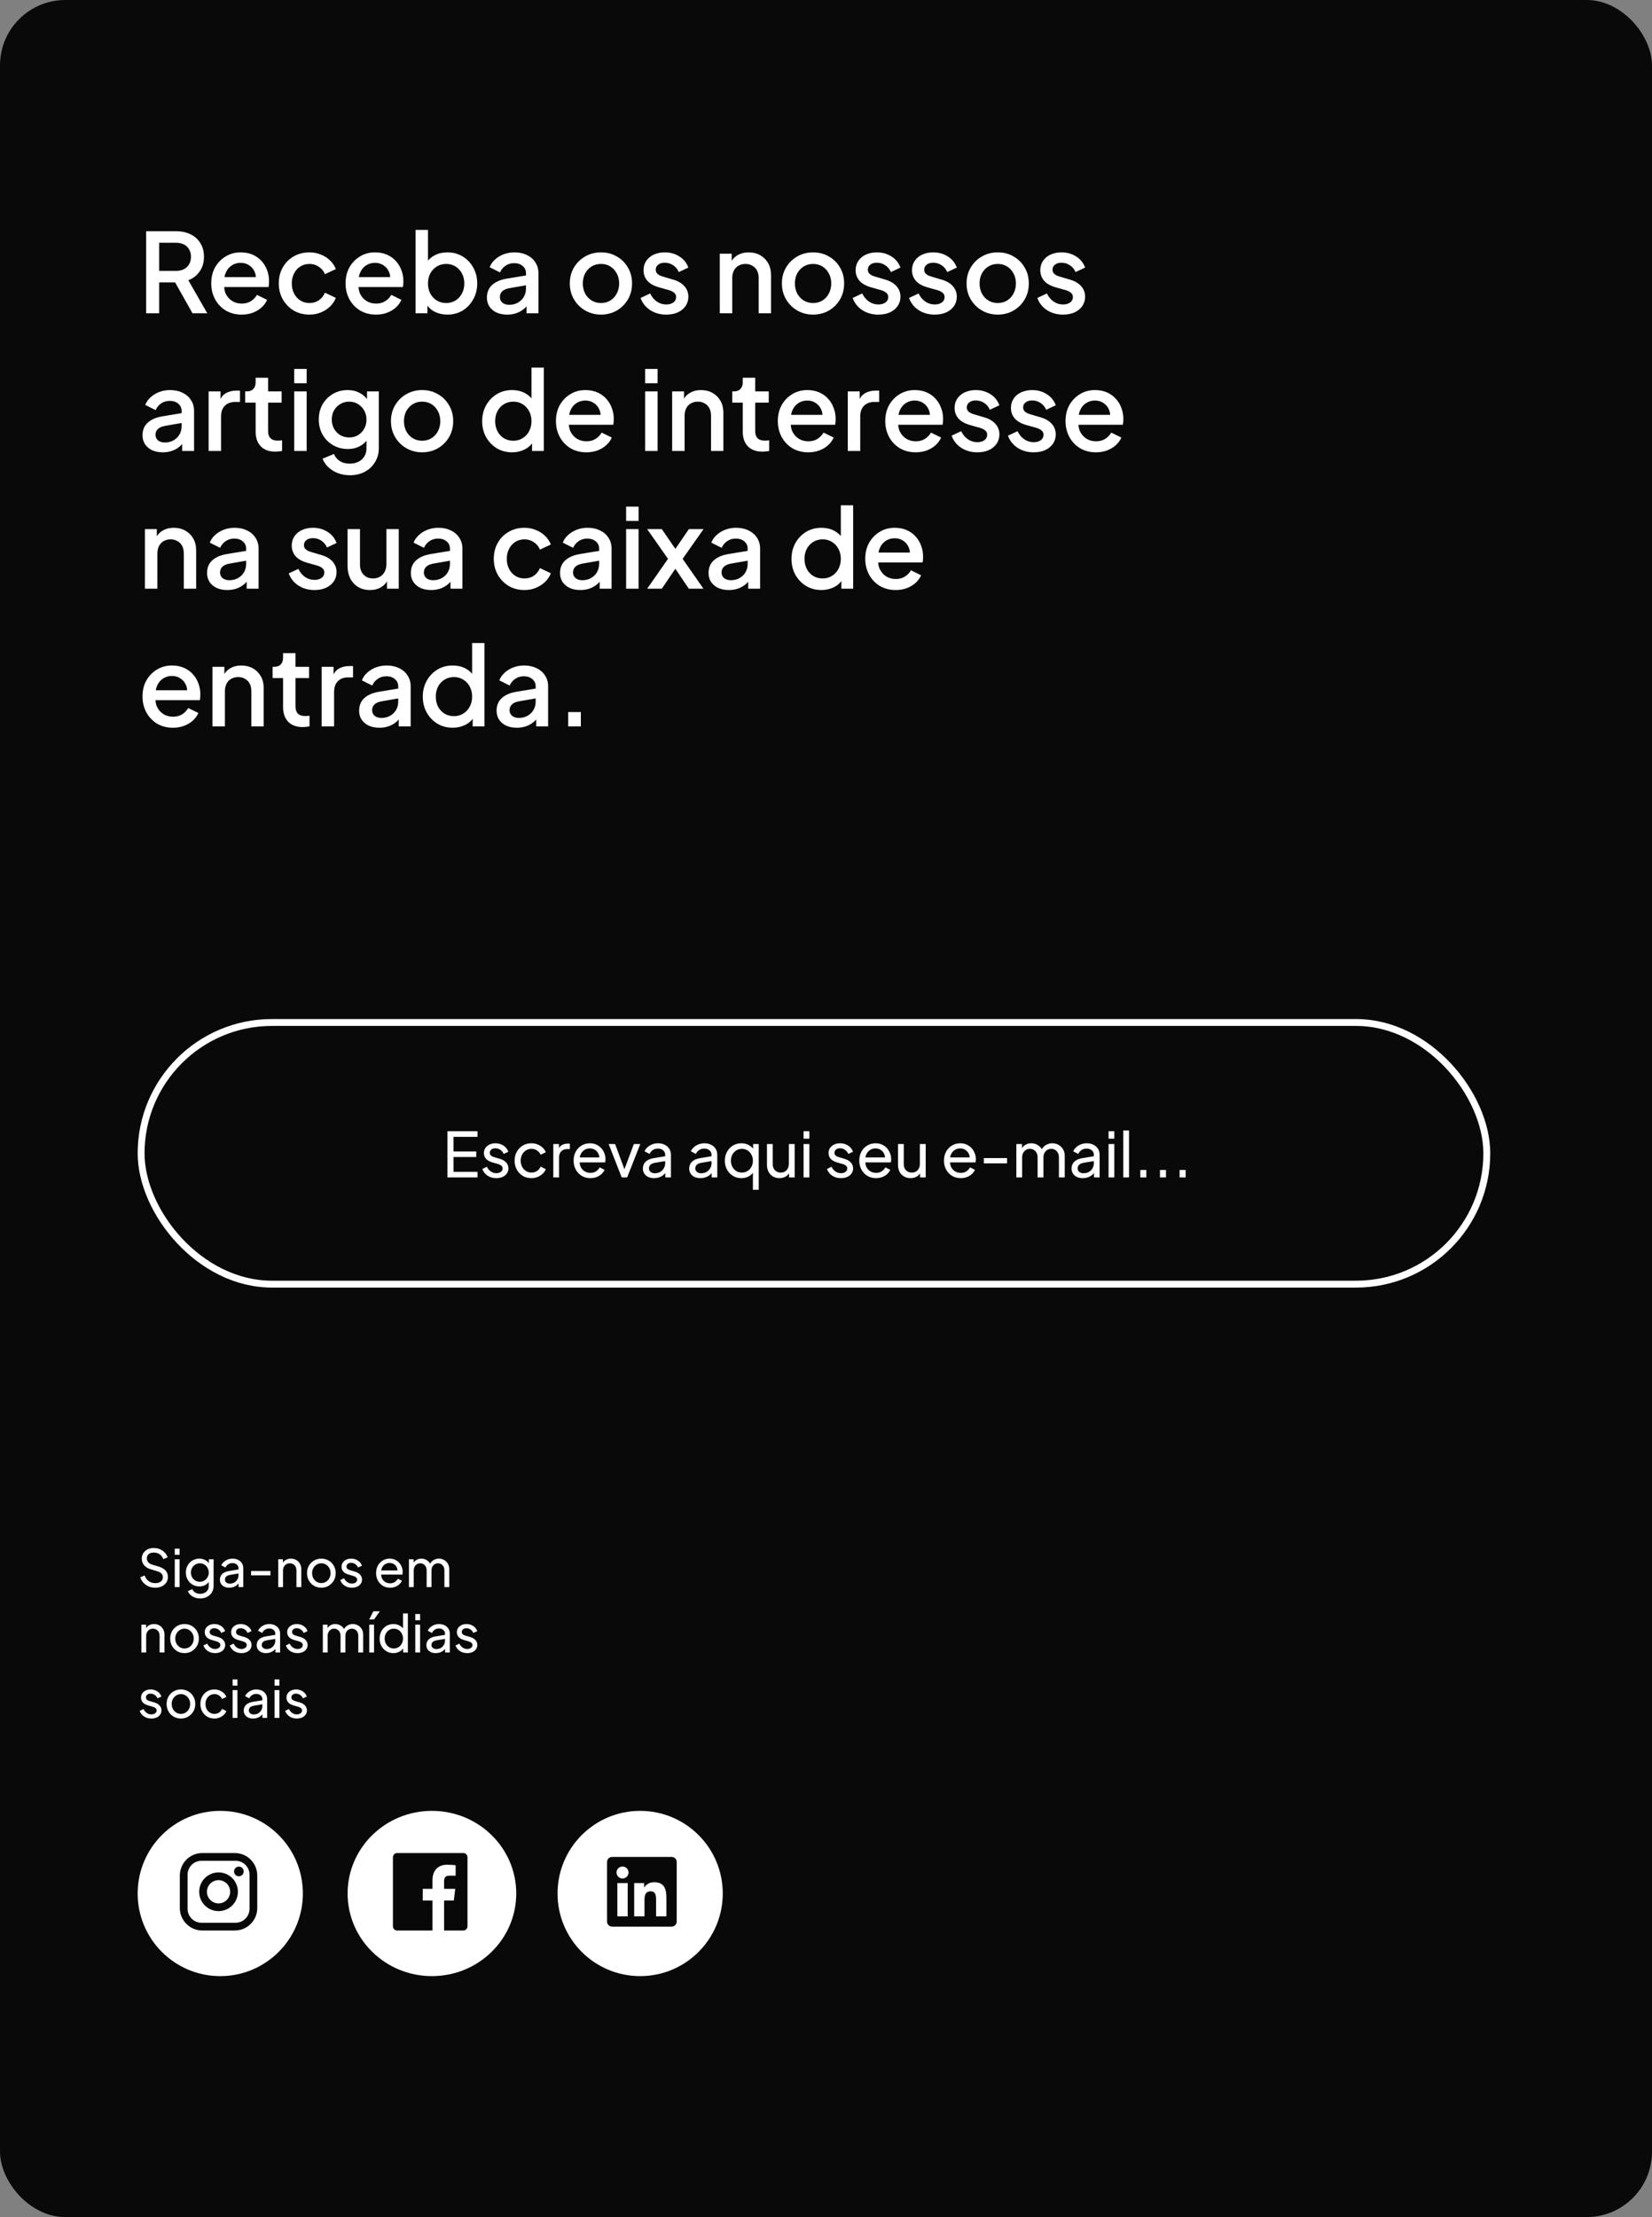 <svg width="480" height="644" viewBox="0 0 480 644" fill="none" xmlns="http://www.w3.org/2000/svg">
<rect x="0" y="0" width="480" height="644" fill="#808080" stroke="none"/>
<rect width="480" height="644" rx="19" fill="#090909"/>
<rect x="41" y="297" width="391" height="76" rx="38" stroke="white" stroke-width="2"/>
<circle cx="64" cy="550" r="24" fill="white"/>
<ellipse cx="125.5" cy="550" rx="24.5" ry="24" fill="white"/>
<circle cx="186" cy="550" r="24" fill="white"/>
<path d="M42.464 91V67.16H51.136C52.736 67.16 54.144 67.459 55.36 68.056C56.576 68.632 57.525 69.485 58.208 70.616C58.912 71.725 59.264 73.059 59.264 74.616C59.264 76.259 58.848 77.667 58.016 78.84C57.205 80.013 56.107 80.867 54.72 81.4L60.224 91H55.936L50.08 80.6L52.544 82.04H46.24V91H42.464ZM46.24 78.68H51.2C52.075 78.68 52.832 78.509 53.472 78.168C54.112 77.827 54.603 77.357 54.944 76.76C55.307 76.141 55.488 75.416 55.488 74.584C55.488 73.752 55.307 73.037 54.944 72.44C54.603 71.821 54.112 71.352 53.472 71.032C52.832 70.691 52.075 70.52 51.2 70.52H46.24V78.68ZM70.209 91.384C68.481 91.384 66.945 90.989 65.601 90.2C64.278 89.389 63.243 88.301 62.497 86.936C61.75 85.549 61.377 84.003 61.377 82.296C61.377 80.547 61.75 79 62.497 77.656C63.265 76.312 64.289 75.256 65.569 74.488C66.849 73.699 68.299 73.304 69.921 73.304C71.222 73.304 72.385 73.528 73.409 73.976C74.433 74.424 75.297 75.043 76.001 75.832C76.705 76.6 77.238 77.485 77.601 78.488C77.985 79.491 78.177 80.557 78.177 81.688C78.177 81.965 78.166 82.253 78.145 82.552C78.123 82.851 78.081 83.128 78.017 83.384H64.225V80.504H75.969L74.241 81.816C74.454 80.771 74.379 79.843 74.017 79.032C73.675 78.2 73.142 77.549 72.417 77.08C71.713 76.589 70.881 76.344 69.921 76.344C68.961 76.344 68.107 76.589 67.361 77.08C66.614 77.549 66.038 78.232 65.633 79.128C65.227 80.003 65.067 81.069 65.153 82.328C65.046 83.501 65.206 84.525 65.633 85.4C66.081 86.275 66.699 86.957 67.489 87.448C68.299 87.939 69.217 88.184 70.241 88.184C71.286 88.184 72.171 87.949 72.897 87.48C73.643 87.011 74.23 86.403 74.657 85.656L77.601 87.096C77.259 87.907 76.726 88.643 76.001 89.304C75.297 89.944 74.443 90.456 73.441 90.84C72.459 91.203 71.382 91.384 70.209 91.384ZM89.93 91.384C88.202 91.384 86.666 90.989 85.322 90.2C83.999 89.389 82.943 88.301 82.154 86.936C81.386 85.571 81.002 84.024 81.002 82.296C81.002 80.589 81.386 79.053 82.154 77.688C82.922 76.323 83.978 75.256 85.322 74.488C86.666 73.699 88.202 73.304 89.93 73.304C91.103 73.304 92.202 73.517 93.226 73.944C94.25 74.349 95.135 74.915 95.882 75.64C96.65 76.365 97.215 77.208 97.578 78.168L94.41 79.64C94.047 78.744 93.46 78.029 92.65 77.496C91.86 76.941 90.954 76.664 89.93 76.664C88.948 76.664 88.063 76.909 87.274 77.4C86.506 77.869 85.898 78.541 85.45 79.416C85.002 80.269 84.778 81.24 84.778 82.328C84.778 83.416 85.002 84.397 85.45 85.272C85.898 86.125 86.506 86.797 87.274 87.288C88.063 87.779 88.948 88.024 89.93 88.024C90.975 88.024 91.882 87.757 92.65 87.224C93.439 86.669 94.026 85.933 94.41 85.016L97.578 86.52C97.236 87.437 96.682 88.269 95.914 89.016C95.167 89.741 94.282 90.317 93.258 90.744C92.234 91.171 91.124 91.384 89.93 91.384ZM109.24 91.384C107.512 91.384 105.976 90.989 104.632 90.2C103.309 89.389 102.275 88.301 101.528 86.936C100.781 85.549 100.408 84.003 100.408 82.296C100.408 80.547 100.781 79 101.528 77.656C102.296 76.312 103.32 75.256 104.6 74.488C105.88 73.699 107.331 73.304 108.952 73.304C110.253 73.304 111.416 73.528 112.44 73.976C113.464 74.424 114.328 75.043 115.032 75.832C115.736 76.6 116.269 77.485 116.632 78.488C117.016 79.491 117.208 80.557 117.208 81.688C117.208 81.965 117.197 82.253 117.176 82.552C117.155 82.851 117.112 83.128 117.048 83.384H103.256V80.504H115L113.272 81.816C113.485 80.771 113.411 79.843 113.048 79.032C112.707 78.2 112.173 77.549 111.448 77.08C110.744 76.589 109.912 76.344 108.952 76.344C107.992 76.344 107.139 76.589 106.392 77.08C105.645 77.549 105.069 78.232 104.664 79.128C104.259 80.003 104.099 81.069 104.184 82.328C104.077 83.501 104.237 84.525 104.664 85.4C105.112 86.275 105.731 86.957 106.52 87.448C107.331 87.939 108.248 88.184 109.272 88.184C110.317 88.184 111.203 87.949 111.928 87.48C112.675 87.011 113.261 86.403 113.688 85.656L116.632 87.096C116.291 87.907 115.757 88.643 115.032 89.304C114.328 89.944 113.475 90.456 112.472 90.84C111.491 91.203 110.413 91.384 109.24 91.384ZM129.985 91.384C128.641 91.384 127.414 91.107 126.305 90.552C125.217 89.997 124.374 89.197 123.777 88.152L124.193 87.48V91H120.737V66.776H124.353V77.272L123.777 76.44C124.417 75.459 125.27 74.691 126.337 74.136C127.404 73.581 128.62 73.304 129.985 73.304C131.628 73.304 133.1 73.699 134.401 74.488C135.724 75.277 136.758 76.355 137.505 77.72C138.273 79.085 138.657 80.621 138.657 82.328C138.657 84.035 138.273 85.571 137.505 86.936C136.758 88.301 135.734 89.389 134.433 90.2C133.132 90.989 131.649 91.384 129.985 91.384ZM129.633 88.024C130.657 88.024 131.564 87.779 132.353 87.288C133.142 86.797 133.761 86.125 134.209 85.272C134.678 84.397 134.913 83.416 134.913 82.328C134.913 81.24 134.678 80.269 134.209 79.416C133.761 78.563 133.142 77.891 132.353 77.4C131.564 76.909 130.657 76.664 129.633 76.664C128.63 76.664 127.724 76.909 126.913 77.4C126.124 77.891 125.494 78.563 125.025 79.416C124.577 80.269 124.353 81.24 124.353 82.328C124.353 83.416 124.577 84.397 125.025 85.272C125.494 86.125 126.124 86.797 126.913 87.288C127.724 87.779 128.63 88.024 129.633 88.024ZM147.359 91.384C146.185 91.384 145.151 91.181 144.255 90.776C143.38 90.349 142.697 89.773 142.207 89.048C141.716 88.301 141.471 87.427 141.471 86.424C141.471 85.485 141.673 84.643 142.079 83.896C142.505 83.149 143.156 82.52 144.031 82.008C144.905 81.496 146.004 81.133 147.327 80.92L153.343 79.928V82.776L148.031 83.704C147.071 83.875 146.367 84.184 145.919 84.632C145.471 85.059 145.247 85.613 145.247 86.296C145.247 86.957 145.492 87.501 145.983 87.928C146.495 88.333 147.145 88.536 147.935 88.536C148.916 88.536 149.769 88.323 150.495 87.896C151.241 87.469 151.817 86.904 152.223 86.2C152.628 85.475 152.831 84.675 152.831 83.8V79.352C152.831 78.499 152.511 77.805 151.871 77.272C151.252 76.717 150.42 76.44 149.375 76.44C148.415 76.44 147.572 76.696 146.847 77.208C146.143 77.699 145.62 78.339 145.279 79.128L142.271 77.624C142.591 76.771 143.113 76.024 143.839 75.384C144.564 74.723 145.407 74.211 146.367 73.848C147.348 73.485 148.383 73.304 149.47 73.304C150.836 73.304 152.041 73.56 153.087 74.072C154.153 74.584 154.975 75.299 155.551 76.216C156.148 77.112 156.447 78.157 156.447 79.352V91H152.991V87.864L153.727 87.96C153.321 88.664 152.799 89.272 152.159 89.784C151.54 90.296 150.825 90.691 150.015 90.968C149.225 91.245 148.34 91.384 147.359 91.384ZM174.62 91.384C172.956 91.384 171.431 90.989 170.044 90.2C168.679 89.411 167.591 88.333 166.78 86.968C165.97 85.603 165.564 84.056 165.564 82.328C165.564 80.579 165.97 79.032 166.78 77.688C167.591 76.323 168.679 75.256 170.044 74.488C171.41 73.699 172.935 73.304 174.62 73.304C176.327 73.304 177.852 73.699 179.196 74.488C180.562 75.256 181.639 76.323 182.428 77.688C183.239 79.032 183.644 80.579 183.644 82.328C183.644 84.077 183.239 85.635 182.428 87C181.618 88.365 180.53 89.443 179.164 90.232C177.799 91 176.284 91.384 174.62 91.384ZM174.62 88.024C175.644 88.024 176.551 87.779 177.34 87.288C178.13 86.797 178.748 86.125 179.196 85.272C179.666 84.397 179.9 83.416 179.9 82.328C179.9 81.24 179.666 80.269 179.196 79.416C178.748 78.563 178.13 77.891 177.34 77.4C176.551 76.909 175.644 76.664 174.62 76.664C173.618 76.664 172.711 76.909 171.9 77.4C171.111 77.891 170.482 78.563 170.012 79.416C169.564 80.269 169.34 81.24 169.34 82.328C169.34 83.416 169.564 84.397 170.012 85.272C170.482 86.125 171.111 86.797 171.9 87.288C172.711 87.779 173.618 88.024 174.62 88.024ZM193.575 91.384C191.804 91.384 190.247 90.947 188.903 90.072C187.58 89.197 186.652 88.024 186.118 86.552L188.903 85.24C189.372 86.221 190.012 87 190.823 87.576C191.655 88.152 192.572 88.44 193.575 88.44C194.428 88.44 195.121 88.248 195.655 87.864C196.188 87.48 196.455 86.957 196.455 86.296C196.455 85.869 196.337 85.528 196.103 85.272C195.868 84.995 195.569 84.771 195.207 84.6C194.865 84.429 194.513 84.301 194.151 84.216L191.431 83.448C189.937 83.021 188.817 82.381 188.071 81.528C187.345 80.653 186.983 79.64 186.983 78.488C186.983 77.443 187.249 76.536 187.783 75.768C188.316 74.979 189.052 74.371 189.991 73.944C190.929 73.517 191.985 73.304 193.159 73.304C194.737 73.304 196.145 73.699 197.383 74.488C198.62 75.256 199.495 76.333 200.007 77.72L197.223 79.032C196.881 78.2 196.337 77.539 195.591 77.048C194.865 76.557 194.044 76.312 193.127 76.312C192.337 76.312 191.708 76.504 191.239 76.888C190.769 77.251 190.535 77.731 190.535 78.328C190.535 78.733 190.641 79.075 190.855 79.352C191.068 79.608 191.345 79.821 191.687 79.992C192.028 80.141 192.38 80.269 192.743 80.376L195.559 81.208C196.988 81.613 198.087 82.253 198.855 83.128C199.623 83.981 200.007 85.005 200.007 86.2C200.007 87.224 199.729 88.131 199.175 88.92C198.641 89.688 197.895 90.296 196.935 90.744C195.975 91.171 194.855 91.384 193.575 91.384ZM209.143 91V73.688H212.599V77.08L212.183 76.632C212.61 75.544 213.293 74.723 214.231 74.168C215.17 73.592 216.258 73.304 217.495 73.304C218.775 73.304 219.906 73.581 220.887 74.136C221.869 74.691 222.637 75.459 223.191 76.44C223.746 77.421 224.023 78.552 224.023 79.832V91H220.439V80.792C220.439 79.917 220.279 79.181 219.959 78.584C219.639 77.965 219.181 77.496 218.583 77.176C218.007 76.835 217.346 76.664 216.599 76.664C215.853 76.664 215.181 76.835 214.583 77.176C214.007 77.496 213.559 77.965 213.239 78.584C212.919 79.203 212.759 79.939 212.759 80.792V91H209.143ZM236.245 91.384C234.581 91.384 233.056 90.989 231.669 90.2C230.304 89.411 229.216 88.333 228.405 86.968C227.595 85.603 227.189 84.056 227.189 82.328C227.189 80.579 227.595 79.032 228.405 77.688C229.216 76.323 230.304 75.256 231.669 74.488C233.035 73.699 234.56 73.304 236.245 73.304C237.952 73.304 239.477 73.699 240.821 74.488C242.187 75.256 243.264 76.323 244.053 77.688C244.864 79.032 245.269 80.579 245.269 82.328C245.269 84.077 244.864 85.635 244.053 87C243.243 88.365 242.155 89.443 240.789 90.232C239.424 91 237.909 91.384 236.245 91.384ZM236.245 88.024C237.269 88.024 238.176 87.779 238.965 87.288C239.755 86.797 240.373 86.125 240.821 85.272C241.291 84.397 241.525 83.416 241.525 82.328C241.525 81.24 241.291 80.269 240.821 79.416C240.373 78.563 239.755 77.891 238.965 77.4C238.176 76.909 237.269 76.664 236.245 76.664C235.243 76.664 234.336 76.909 233.525 77.4C232.736 77.891 232.107 78.563 231.637 79.416C231.189 80.269 230.965 81.24 230.965 82.328C230.965 83.416 231.189 84.397 231.637 85.272C232.107 86.125 232.736 86.797 233.525 87.288C234.336 87.779 235.243 88.024 236.245 88.024ZM255.2 91.384C253.429 91.384 251.872 90.947 250.528 90.072C249.205 89.197 248.277 88.024 247.743 86.552L250.528 85.24C250.997 86.221 251.637 87 252.448 87.576C253.28 88.152 254.197 88.44 255.2 88.44C256.053 88.44 256.746 88.248 257.28 87.864C257.813 87.48 258.08 86.957 258.08 86.296C258.08 85.869 257.962 85.528 257.728 85.272C257.493 84.995 257.194 84.771 256.832 84.6C256.49 84.429 256.138 84.301 255.776 84.216L253.056 83.448C251.562 83.021 250.442 82.381 249.696 81.528C248.97 80.653 248.608 79.64 248.608 78.488C248.608 77.443 248.874 76.536 249.408 75.768C249.941 74.979 250.677 74.371 251.616 73.944C252.554 73.517 253.61 73.304 254.784 73.304C256.362 73.304 257.77 73.699 259.008 74.488C260.245 75.256 261.12 76.333 261.632 77.72L258.848 79.032C258.506 78.2 257.962 77.539 257.216 77.048C256.49 76.557 255.669 76.312 254.752 76.312C253.962 76.312 253.333 76.504 252.864 76.888C252.394 77.251 252.16 77.731 252.16 78.328C252.16 78.733 252.266 79.075 252.48 79.352C252.693 79.608 252.97 79.821 253.312 79.992C253.653 80.141 254.005 80.269 254.368 80.376L257.184 81.208C258.613 81.613 259.712 82.253 260.48 83.128C261.248 83.981 261.632 85.005 261.632 86.2C261.632 87.224 261.354 88.131 260.8 88.92C260.266 89.688 259.52 90.296 258.56 90.744C257.6 91.171 256.48 91.384 255.2 91.384ZM271.575 91.384C269.804 91.384 268.247 90.947 266.903 90.072C265.58 89.197 264.652 88.024 264.118 86.552L266.903 85.24C267.372 86.221 268.012 87 268.823 87.576C269.655 88.152 270.572 88.44 271.575 88.44C272.428 88.44 273.121 88.248 273.655 87.864C274.188 87.48 274.455 86.957 274.455 86.296C274.455 85.869 274.337 85.528 274.103 85.272C273.868 84.995 273.569 84.771 273.207 84.6C272.865 84.429 272.513 84.301 272.151 84.216L269.431 83.448C267.937 83.021 266.817 82.381 266.071 81.528C265.345 80.653 264.983 79.64 264.983 78.488C264.983 77.443 265.249 76.536 265.783 75.768C266.316 74.979 267.052 74.371 267.991 73.944C268.929 73.517 269.985 73.304 271.159 73.304C272.737 73.304 274.145 73.699 275.383 74.488C276.62 75.256 277.495 76.333 278.007 77.72L275.223 79.032C274.881 78.2 274.337 77.539 273.591 77.048C272.865 76.557 272.044 76.312 271.127 76.312C270.337 76.312 269.708 76.504 269.239 76.888C268.769 77.251 268.535 77.731 268.535 78.328C268.535 78.733 268.641 79.075 268.855 79.352C269.068 79.608 269.345 79.821 269.687 79.992C270.028 80.141 270.38 80.269 270.743 80.376L273.559 81.208C274.988 81.613 276.087 82.253 276.855 83.128C277.623 83.981 278.007 85.005 278.007 86.2C278.007 87.224 277.729 88.131 277.175 88.92C276.641 89.688 275.895 90.296 274.935 90.744C273.975 91.171 272.855 91.384 271.575 91.384ZM289.902 91.384C288.238 91.384 286.712 90.989 285.326 90.2C283.96 89.411 282.872 88.333 282.062 86.968C281.251 85.603 280.846 84.056 280.846 82.328C280.846 80.579 281.251 79.032 282.062 77.688C282.872 76.323 283.96 75.256 285.326 74.488C286.691 73.699 288.216 73.304 289.902 73.304C291.608 73.304 293.134 73.699 294.478 74.488C295.843 75.256 296.92 76.323 297.71 77.688C298.52 79.032 298.926 80.579 298.926 82.328C298.926 84.077 298.52 85.635 297.71 87C296.899 88.365 295.811 89.443 294.446 90.232C293.08 91 291.566 91.384 289.902 91.384ZM289.902 88.024C290.926 88.024 291.832 87.779 292.622 87.288C293.411 86.797 294.03 86.125 294.478 85.272C294.947 84.397 295.182 83.416 295.182 82.328C295.182 81.24 294.947 80.269 294.478 79.416C294.03 78.563 293.411 77.891 292.622 77.4C291.832 76.909 290.926 76.664 289.902 76.664C288.899 76.664 287.992 76.909 287.182 77.4C286.392 77.891 285.763 78.563 285.294 79.416C284.846 80.269 284.622 81.24 284.622 82.328C284.622 83.416 284.846 84.397 285.294 85.272C285.763 86.125 286.392 86.797 287.182 87.288C287.992 87.779 288.899 88.024 289.902 88.024ZM308.856 91.384C307.085 91.384 305.528 90.947 304.184 90.072C302.861 89.197 301.933 88.024 301.4 86.552L304.184 85.24C304.653 86.221 305.293 87 306.104 87.576C306.936 88.152 307.853 88.44 308.856 88.44C309.709 88.44 310.402 88.248 310.936 87.864C311.469 87.48 311.736 86.957 311.736 86.296C311.736 85.869 311.618 85.528 311.384 85.272C311.149 84.995 310.85 84.771 310.488 84.6C310.146 84.429 309.794 84.301 309.432 84.216L306.712 83.448C305.218 83.021 304.098 82.381 303.352 81.528C302.626 80.653 302.264 79.64 302.264 78.488C302.264 77.443 302.53 76.536 303.064 75.768C303.597 74.979 304.333 74.371 305.272 73.944C306.21 73.517 307.266 73.304 308.44 73.304C310.018 73.304 311.426 73.699 312.664 74.488C313.901 75.256 314.776 76.333 315.288 77.72L312.504 79.032C312.162 78.2 311.618 77.539 310.872 77.048C310.146 76.557 309.325 76.312 308.408 76.312C307.618 76.312 306.989 76.504 306.52 76.888C306.05 77.251 305.816 77.731 305.816 78.328C305.816 78.733 305.922 79.075 306.136 79.352C306.349 79.608 306.626 79.821 306.968 79.992C307.309 80.141 307.661 80.269 308.024 80.376L310.84 81.208C312.269 81.613 313.368 82.253 314.136 83.128C314.904 83.981 315.288 85.005 315.288 86.2C315.288 87.224 315.01 88.131 314.456 88.92C313.922 89.688 313.176 90.296 312.216 90.744C311.256 91.171 310.136 91.384 308.856 91.384ZM47.296 131.384C46.123 131.384 45.088 131.181 44.192 130.776C43.317 130.349 42.635 129.773 42.144 129.048C41.653 128.301 41.408 127.427 41.408 126.424C41.408 125.485 41.611 124.643 42.016 123.896C42.443 123.149 43.093 122.52 43.968 122.008C44.843 121.496 45.941 121.133 47.264 120.92L53.28 119.928V122.776L47.968 123.704C47.008 123.875 46.304 124.184 45.856 124.632C45.408 125.059 45.184 125.613 45.184 126.296C45.184 126.957 45.429 127.501 45.92 127.928C46.432 128.333 47.083 128.536 47.872 128.536C48.853 128.536 49.707 128.323 50.432 127.896C51.179 127.469 51.755 126.904 52.16 126.2C52.565 125.475 52.768 124.675 52.768 123.8V119.352C52.768 118.499 52.448 117.805 51.808 117.272C51.189 116.717 50.357 116.44 49.312 116.44C48.352 116.44 47.509 116.696 46.784 117.208C46.08 117.699 45.557 118.339 45.216 119.128L42.208 117.624C42.528 116.771 43.051 116.024 43.776 115.384C44.501 114.723 45.344 114.211 46.304 113.848C47.285 113.485 48.32 113.304 49.408 113.304C50.773 113.304 51.979 113.56 53.024 114.072C54.091 114.584 54.912 115.299 55.488 116.216C56.085 117.112 56.384 118.157 56.384 119.352V131H52.928V127.864L53.664 127.96C53.259 128.664 52.736 129.272 52.096 129.784C51.477 130.296 50.763 130.691 49.952 130.968C49.163 131.245 48.277 131.384 47.296 131.384ZM60.612 131V113.688H64.068V117.176L63.748 116.664C64.132 115.533 64.751 114.723 65.604 114.232C66.457 113.72 67.481 113.464 68.676 113.464H69.732V116.76H68.228C67.033 116.76 66.063 117.133 65.316 117.88C64.591 118.605 64.228 119.651 64.228 121.016V131H60.612ZM80.006 131.192C78.193 131.192 76.785 130.68 75.782 129.656C74.78 128.632 74.278 127.192 74.278 125.336V116.952H71.238V113.688H71.718C72.529 113.688 73.158 113.453 73.606 112.984C74.054 112.515 74.278 111.875 74.278 111.064V109.72H77.894V113.688H81.83V116.952H77.894V125.176C77.894 125.773 77.99 126.285 78.182 126.712C78.374 127.117 78.684 127.437 79.11 127.672C79.537 127.885 80.092 127.992 80.774 127.992C80.945 127.992 81.137 127.981 81.35 127.96C81.564 127.939 81.766 127.917 81.958 127.896V131C81.66 131.043 81.329 131.085 80.966 131.128C80.604 131.171 80.284 131.192 80.006 131.192ZM85.487 131V113.688H89.103V131H85.487ZM85.487 111.32V107.16H89.103V111.32H85.487ZM101.683 138.04C100.424 138.04 99.261 137.837 98.195 137.432C97.128 137.027 96.211 136.461 95.443 135.736C94.675 135.032 94.099 134.2 93.715 133.24L97.043 131.864C97.341 132.675 97.885 133.347 98.675 133.88C99.485 134.413 100.477 134.68 101.651 134.68C102.568 134.68 103.389 134.499 104.115 134.136C104.84 133.795 105.416 133.283 105.843 132.6C106.269 131.939 106.483 131.139 106.483 130.2V126.296L107.123 127.032C106.525 128.141 105.693 128.984 104.627 129.56C103.581 130.136 102.397 130.424 101.075 130.424C99.475 130.424 98.035 130.051 96.755 129.304C95.475 128.557 94.461 127.533 93.715 126.232C92.989 124.931 92.627 123.469 92.627 121.848C92.627 120.205 92.989 118.744 93.715 117.464C94.461 116.184 95.464 115.171 96.723 114.424C97.981 113.677 99.421 113.304 101.043 113.304C102.365 113.304 103.539 113.592 104.563 114.168C105.608 114.723 106.461 115.533 107.123 116.6L106.643 117.496V113.688H110.067V130.2C110.067 131.693 109.704 133.027 108.979 134.2C108.275 135.395 107.293 136.333 106.035 137.016C104.776 137.699 103.325 138.04 101.683 138.04ZM101.491 127.064C102.451 127.064 103.304 126.84 104.051 126.392C104.797 125.923 105.384 125.304 105.811 124.536C106.259 123.747 106.483 122.861 106.483 121.88C106.483 120.899 106.259 120.013 105.811 119.224C105.363 118.435 104.765 117.816 104.019 117.368C103.272 116.899 102.429 116.664 101.491 116.664C100.509 116.664 99.635 116.899 98.867 117.368C98.099 117.816 97.491 118.435 97.043 119.224C96.616 119.992 96.403 120.877 96.403 121.88C96.403 122.84 96.616 123.715 97.043 124.504C97.491 125.293 98.099 125.923 98.867 126.392C99.635 126.84 100.509 127.064 101.491 127.064ZM122.652 131.384C120.988 131.384 119.462 130.989 118.076 130.2C116.71 129.411 115.622 128.333 114.812 126.968C114.001 125.603 113.596 124.056 113.596 122.328C113.596 120.579 114.001 119.032 114.812 117.688C115.622 116.323 116.71 115.256 118.076 114.488C119.441 113.699 120.966 113.304 122.652 113.304C124.358 113.304 125.884 113.699 127.228 114.488C128.593 115.256 129.67 116.323 130.46 117.688C131.27 119.032 131.676 120.579 131.676 122.328C131.676 124.077 131.27 125.635 130.46 127C129.649 128.365 128.561 129.443 127.196 130.232C125.83 131 124.316 131.384 122.652 131.384ZM122.652 128.024C123.676 128.024 124.582 127.779 125.372 127.288C126.161 126.797 126.78 126.125 127.228 125.272C127.697 124.397 127.932 123.416 127.932 122.328C127.932 121.24 127.697 120.269 127.228 119.416C126.78 118.563 126.161 117.891 125.372 117.4C124.582 116.909 123.676 116.664 122.652 116.664C121.649 116.664 120.742 116.909 119.932 117.4C119.142 117.891 118.513 118.563 118.044 119.416C117.596 120.269 117.372 121.24 117.372 122.328C117.372 123.416 117.596 124.397 118.044 125.272C118.513 126.125 119.142 126.797 119.932 127.288C120.742 127.779 121.649 128.024 122.652 128.024ZM148.8 131.384C147.136 131.384 145.642 130.989 144.32 130.2C143.018 129.389 141.984 128.301 141.216 126.936C140.469 125.571 140.096 124.035 140.096 122.328C140.096 120.621 140.48 119.085 141.248 117.72C142.016 116.355 143.05 115.277 144.352 114.488C145.653 113.699 147.125 113.304 148.768 113.304C150.154 113.304 151.381 113.581 152.448 114.136C153.514 114.691 154.357 115.459 154.976 116.44L154.432 117.272V106.776H158.016V131H154.592V127.48L155.008 128.152C154.41 129.197 153.557 129.997 152.448 130.552C151.338 131.107 150.122 131.384 148.8 131.384ZM149.152 128.024C150.154 128.024 151.05 127.779 151.84 127.288C152.65 126.797 153.28 126.125 153.728 125.272C154.197 124.397 154.432 123.416 154.432 122.328C154.432 121.24 154.197 120.269 153.728 119.416C153.28 118.563 152.65 117.891 151.84 117.4C151.05 116.909 150.154 116.664 149.152 116.664C148.149 116.664 147.242 116.909 146.432 117.4C145.621 117.891 144.992 118.563 144.544 119.416C144.096 120.269 143.872 121.24 143.872 122.328C143.872 123.416 144.096 124.397 144.544 125.272C144.992 126.125 145.61 126.797 146.4 127.288C147.21 127.779 148.128 128.024 149.152 128.024ZM170.365 131.384C168.637 131.384 167.101 130.989 165.757 130.2C164.434 129.389 163.4 128.301 162.653 126.936C161.906 125.549 161.533 124.003 161.533 122.296C161.533 120.547 161.906 119 162.653 117.656C163.421 116.312 164.445 115.256 165.725 114.488C167.005 113.699 168.456 113.304 170.077 113.304C171.378 113.304 172.541 113.528 173.565 113.976C174.589 114.424 175.453 115.043 176.157 115.832C176.861 116.6 177.394 117.485 177.757 118.488C178.141 119.491 178.333 120.557 178.333 121.688C178.333 121.965 178.322 122.253 178.301 122.552C178.28 122.851 178.237 123.128 178.173 123.384H164.381V120.504H176.125L174.397 121.816C174.61 120.771 174.536 119.843 174.173 119.032C173.832 118.2 173.298 117.549 172.573 117.08C171.869 116.589 171.037 116.344 170.077 116.344C169.117 116.344 168.264 116.589 167.517 117.08C166.77 117.549 166.194 118.232 165.789 119.128C165.384 120.003 165.224 121.069 165.309 122.328C165.202 123.501 165.362 124.525 165.789 125.4C166.237 126.275 166.856 126.957 167.645 127.448C168.456 127.939 169.373 128.184 170.397 128.184C171.442 128.184 172.328 127.949 173.053 127.48C173.8 127.011 174.386 126.403 174.813 125.656L177.757 127.096C177.416 127.907 176.882 128.643 176.157 129.304C175.453 129.944 174.6 130.456 173.597 130.84C172.616 131.203 171.538 131.384 170.365 131.384ZM187.456 131V113.688H191.072V131H187.456ZM187.456 111.32V107.16H191.072V111.32H187.456ZM195.299 131V113.688H198.756V117.08L198.34 116.632C198.766 115.544 199.449 114.723 200.388 114.168C201.326 113.592 202.414 113.304 203.652 113.304C204.932 113.304 206.062 113.581 207.044 114.136C208.025 114.691 208.793 115.459 209.347 116.44C209.902 117.421 210.18 118.552 210.18 119.832V131H206.596V120.792C206.596 119.917 206.436 119.181 206.116 118.584C205.796 117.965 205.337 117.496 204.74 117.176C204.164 116.835 203.502 116.664 202.756 116.664C202.009 116.664 201.337 116.835 200.74 117.176C200.164 117.496 199.716 117.965 199.396 118.584C199.076 119.203 198.916 119.939 198.916 120.792V131H195.299ZM221.538 131.192C219.724 131.192 218.316 130.68 217.314 129.656C216.311 128.632 215.81 127.192 215.81 125.336V116.952H212.77V113.688H213.25C214.06 113.688 214.69 113.453 215.138 112.984C215.586 112.515 215.81 111.875 215.81 111.064V109.72H219.426V113.688H223.362V116.952H219.426V125.176C219.426 125.773 219.522 126.285 219.714 126.712C219.906 127.117 220.215 127.437 220.642 127.672C221.068 127.885 221.623 127.992 222.306 127.992C222.476 127.992 222.668 127.981 222.882 127.96C223.095 127.939 223.298 127.917 223.49 127.896V131C223.191 131.043 222.86 131.085 222.498 131.128C222.135 131.171 221.815 131.192 221.538 131.192ZM234.834 131.384C233.106 131.384 231.57 130.989 230.226 130.2C228.903 129.389 227.868 128.301 227.122 126.936C226.375 125.549 226.002 124.003 226.002 122.296C226.002 120.547 226.375 119 227.122 117.656C227.89 116.312 228.914 115.256 230.194 114.488C231.474 113.699 232.924 113.304 234.546 113.304C235.847 113.304 237.01 113.528 238.034 113.976C239.058 114.424 239.922 115.043 240.626 115.832C241.33 116.6 241.863 117.485 242.226 118.488C242.61 119.491 242.802 120.557 242.802 121.688C242.802 121.965 242.791 122.253 242.77 122.552C242.748 122.851 242.706 123.128 242.642 123.384H228.85V120.504H240.594L238.866 121.816C239.079 120.771 239.004 119.843 238.642 119.032C238.3 118.2 237.767 117.549 237.042 117.08C236.338 116.589 235.506 116.344 234.546 116.344C233.586 116.344 232.732 116.589 231.986 117.08C231.239 117.549 230.663 118.232 230.258 119.128C229.852 120.003 229.692 121.069 229.778 122.328C229.671 123.501 229.831 124.525 230.258 125.4C230.706 126.275 231.324 126.957 232.114 127.448C232.924 127.939 233.842 128.184 234.866 128.184C235.911 128.184 236.796 127.949 237.522 127.48C238.268 127.011 238.855 126.403 239.282 125.656L242.226 127.096C241.884 127.907 241.351 128.643 240.626 129.304C239.922 129.944 239.068 130.456 238.066 130.84C237.084 131.203 236.007 131.384 234.834 131.384ZM246.331 131V113.688H249.787V117.176L249.467 116.664C249.851 115.533 250.469 114.723 251.323 114.232C252.176 113.72 253.2 113.464 254.395 113.464H255.451V116.76H253.947C252.752 116.76 251.781 117.133 251.035 117.88C250.309 118.605 249.947 119.651 249.947 121.016V131H246.331ZM266.053 131.384C264.325 131.384 262.789 130.989 261.445 130.2C260.122 129.389 259.087 128.301 258.341 126.936C257.594 125.549 257.221 124.003 257.221 122.296C257.221 120.547 257.594 119 258.341 117.656C259.109 116.312 260.133 115.256 261.413 114.488C262.693 113.699 264.143 113.304 265.765 113.304C267.066 113.304 268.229 113.528 269.253 113.976C270.277 114.424 271.141 115.043 271.845 115.832C272.549 116.6 273.082 117.485 273.444 118.488C273.829 119.491 274.021 120.557 274.021 121.688C274.021 121.965 274.01 122.253 273.989 122.552C273.967 122.851 273.925 123.128 273.861 123.384H260.069V120.504H271.812L270.085 121.816C270.298 120.771 270.223 119.843 269.861 119.032C269.519 118.2 268.986 117.549 268.261 117.08C267.557 116.589 266.725 116.344 265.765 116.344C264.805 116.344 263.951 116.589 263.205 117.08C262.458 117.549 261.882 118.232 261.477 119.128C261.071 120.003 260.911 121.069 260.997 122.328C260.89 123.501 261.05 124.525 261.477 125.4C261.925 126.275 262.543 126.957 263.333 127.448C264.143 127.939 265.061 128.184 266.085 128.184C267.13 128.184 268.015 127.949 268.741 127.48C269.487 127.011 270.074 126.403 270.501 125.656L273.444 127.096C273.103 127.907 272.57 128.643 271.845 129.304C271.141 129.944 270.287 130.456 269.285 130.84C268.303 131.203 267.226 131.384 266.053 131.384ZM283.95 131.384C282.179 131.384 280.622 130.947 279.278 130.072C277.955 129.197 277.027 128.024 276.493 126.552L279.278 125.24C279.747 126.221 280.387 127 281.198 127.576C282.03 128.152 282.947 128.44 283.95 128.44C284.803 128.44 285.496 128.248 286.03 127.864C286.563 127.48 286.83 126.957 286.83 126.296C286.83 125.869 286.712 125.528 286.478 125.272C286.243 124.995 285.944 124.771 285.582 124.6C285.24 124.429 284.888 124.301 284.526 124.216L281.806 123.448C280.312 123.021 279.192 122.381 278.446 121.528C277.72 120.653 277.358 119.64 277.358 118.488C277.358 117.443 277.624 116.536 278.158 115.768C278.691 114.979 279.427 114.371 280.366 113.944C281.304 113.517 282.36 113.304 283.534 113.304C285.112 113.304 286.52 113.699 287.758 114.488C288.995 115.256 289.87 116.333 290.382 117.72L287.598 119.032C287.256 118.2 286.712 117.539 285.966 117.048C285.24 116.557 284.419 116.312 283.502 116.312C282.712 116.312 282.083 116.504 281.614 116.888C281.144 117.251 280.91 117.731 280.91 118.328C280.91 118.733 281.016 119.075 281.23 119.352C281.443 119.608 281.72 119.821 282.062 119.992C282.403 120.141 282.755 120.269 283.118 120.376L285.934 121.208C287.363 121.613 288.462 122.253 289.23 123.128C289.998 123.981 290.382 125.005 290.382 126.2C290.382 127.224 290.104 128.131 289.55 128.92C289.016 129.688 288.27 130.296 287.31 130.744C286.35 131.171 285.23 131.384 283.95 131.384ZM300.325 131.384C298.554 131.384 296.997 130.947 295.653 130.072C294.33 129.197 293.402 128.024 292.868 126.552L295.653 125.24C296.122 126.221 296.762 127 297.573 127.576C298.405 128.152 299.322 128.44 300.325 128.44C301.178 128.44 301.871 128.248 302.405 127.864C302.938 127.48 303.205 126.957 303.205 126.296C303.205 125.869 303.087 125.528 302.853 125.272C302.618 124.995 302.319 124.771 301.957 124.6C301.615 124.429 301.263 124.301 300.901 124.216L298.181 123.448C296.687 123.021 295.567 122.381 294.821 121.528C294.095 120.653 293.733 119.64 293.733 118.488C293.733 117.443 293.999 116.536 294.533 115.768C295.066 114.979 295.802 114.371 296.741 113.944C297.679 113.517 298.735 113.304 299.909 113.304C301.487 113.304 302.895 113.699 304.133 114.488C305.37 115.256 306.245 116.333 306.757 117.72L303.973 119.032C303.631 118.2 303.087 117.539 302.341 117.048C301.615 116.557 300.794 116.312 299.877 116.312C299.087 116.312 298.458 116.504 297.989 116.888C297.519 117.251 297.285 117.731 297.285 118.328C297.285 118.733 297.391 119.075 297.605 119.352C297.818 119.608 298.095 119.821 298.437 119.992C298.778 120.141 299.13 120.269 299.493 120.376L302.309 121.208C303.738 121.613 304.837 122.253 305.605 123.128C306.373 123.981 306.757 125.005 306.757 126.2C306.757 127.224 306.479 128.131 305.925 128.92C305.391 129.688 304.645 130.296 303.685 130.744C302.725 131.171 301.605 131.384 300.325 131.384ZM318.428 131.384C316.7 131.384 315.164 130.989 313.82 130.2C312.497 129.389 311.462 128.301 310.716 126.936C309.969 125.549 309.596 124.003 309.596 122.296C309.596 120.547 309.969 119 310.716 117.656C311.484 116.312 312.508 115.256 313.788 114.488C315.068 113.699 316.518 113.304 318.14 113.304C319.441 113.304 320.604 113.528 321.628 113.976C322.652 114.424 323.516 115.043 324.22 115.832C324.924 116.6 325.457 117.485 325.819 118.488C326.204 119.491 326.396 120.557 326.396 121.688C326.396 121.965 326.385 122.253 326.364 122.552C326.342 122.851 326.3 123.128 326.236 123.384H312.444V120.504H324.188L322.46 121.816C322.673 120.771 322.598 119.843 322.236 119.032C321.894 118.2 321.361 117.549 320.636 117.08C319.932 116.589 319.1 116.344 318.14 116.344C317.18 116.344 316.326 116.589 315.58 117.08C314.833 117.549 314.257 118.232 313.852 119.128C313.446 120.003 313.286 121.069 313.372 122.328C313.265 123.501 313.425 124.525 313.852 125.4C314.3 126.275 314.918 126.957 315.708 127.448C316.518 127.939 317.436 128.184 318.46 128.184C319.505 128.184 320.39 127.949 321.116 127.48C321.862 127.011 322.449 126.403 322.876 125.656L325.819 127.096C325.478 127.907 324.945 128.643 324.22 129.304C323.516 129.944 322.662 130.456 321.66 130.84C320.678 131.203 319.601 131.384 318.428 131.384ZM42.112 171V153.688H45.568V157.08L45.152 156.632C45.579 155.544 46.261 154.723 47.2 154.168C48.139 153.592 49.227 153.304 50.464 153.304C51.744 153.304 52.875 153.581 53.856 154.136C54.837 154.691 55.605 155.459 56.16 156.44C56.715 157.421 56.992 158.552 56.992 159.832V171H53.408V160.792C53.408 159.917 53.248 159.181 52.928 158.584C52.608 157.965 52.149 157.496 51.552 157.176C50.976 156.835 50.315 156.664 49.568 156.664C48.821 156.664 48.149 156.835 47.552 157.176C46.976 157.496 46.528 157.965 46.208 158.584C45.888 159.203 45.728 159.939 45.728 160.792V171H42.112ZM66.046 171.384C64.873 171.384 63.838 171.181 62.942 170.776C62.067 170.349 61.385 169.773 60.894 169.048C60.403 168.301 60.158 167.427 60.158 166.424C60.158 165.485 60.361 164.643 60.766 163.896C61.193 163.149 61.843 162.52 62.718 162.008C63.593 161.496 64.691 161.133 66.014 160.92L72.03 159.928V162.776L66.718 163.704C65.758 163.875 65.054 164.184 64.606 164.632C64.158 165.059 63.934 165.613 63.934 166.296C63.934 166.957 64.179 167.501 64.67 167.928C65.182 168.333 65.833 168.536 66.622 168.536C67.603 168.536 68.457 168.323 69.182 167.896C69.929 167.469 70.505 166.904 70.91 166.2C71.315 165.475 71.518 164.675 71.518 163.8V159.352C71.518 158.499 71.198 157.805 70.558 157.272C69.939 156.717 69.107 156.44 68.062 156.44C67.102 156.44 66.259 156.696 65.534 157.208C64.83 157.699 64.307 158.339 63.966 159.128L60.958 157.624C61.278 156.771 61.801 156.024 62.526 155.384C63.251 154.723 64.094 154.211 65.054 153.848C66.035 153.485 67.07 153.304 68.158 153.304C69.523 153.304 70.729 153.56 71.774 154.072C72.841 154.584 73.662 155.299 74.238 156.216C74.835 157.112 75.134 158.157 75.134 159.352V171H71.678V167.864L72.414 167.96C72.009 168.664 71.486 169.272 70.846 169.784C70.227 170.296 69.513 170.691 68.702 170.968C67.913 171.245 67.027 171.384 66.046 171.384ZM91.356 171.384C89.585 171.384 88.028 170.947 86.684 170.072C85.361 169.197 84.433 168.024 83.9 166.552L86.684 165.24C87.153 166.221 87.793 167 88.604 167.576C89.436 168.152 90.353 168.44 91.356 168.44C92.209 168.44 92.902 168.248 93.436 167.864C93.969 167.48 94.236 166.957 94.236 166.296C94.236 165.869 94.118 165.528 93.884 165.272C93.649 164.995 93.35 164.771 92.988 164.6C92.646 164.429 92.294 164.301 91.932 164.216L89.212 163.448C87.718 163.021 86.598 162.381 85.852 161.528C85.126 160.653 84.764 159.64 84.764 158.488C84.764 157.443 85.03 156.536 85.564 155.768C86.097 154.979 86.833 154.371 87.772 153.944C88.71 153.517 89.766 153.304 90.94 153.304C92.518 153.304 93.926 153.699 95.164 154.488C96.401 155.256 97.276 156.333 97.788 157.72L95.004 159.032C94.662 158.2 94.118 157.539 93.372 157.048C92.646 156.557 91.825 156.312 90.908 156.312C90.118 156.312 89.489 156.504 89.02 156.888C88.55 157.251 88.316 157.731 88.316 158.328C88.316 158.733 88.422 159.075 88.636 159.352C88.849 159.608 89.126 159.821 89.468 159.992C89.809 160.141 90.161 160.269 90.524 160.376L93.34 161.208C94.769 161.613 95.868 162.253 96.636 163.128C97.404 163.981 97.788 165.005 97.788 166.2C97.788 167.224 97.51 168.131 96.956 168.92C96.422 169.688 95.676 170.296 94.716 170.744C93.756 171.171 92.636 171.384 91.356 171.384ZM107.507 171.384C106.205 171.384 105.064 171.096 104.083 170.52C103.101 169.923 102.333 169.101 101.779 168.056C101.245 166.989 100.979 165.763 100.979 164.376V153.688H104.595V164.056C104.595 164.845 104.755 165.539 105.075 166.136C105.395 166.733 105.843 167.203 106.419 167.544C106.995 167.864 107.656 168.024 108.403 168.024C109.171 168.024 109.843 167.853 110.419 167.512C110.995 167.171 111.443 166.691 111.763 166.072C112.104 165.453 112.275 164.728 112.275 163.896V153.688H115.859V171H112.435V167.608L112.819 168.056C112.413 169.123 111.741 169.944 110.803 170.52C109.864 171.096 108.765 171.384 107.507 171.384ZM125.265 171.384C124.091 171.384 123.057 171.181 122.161 170.776C121.286 170.349 120.603 169.773 120.113 169.048C119.622 168.301 119.377 167.427 119.377 166.424C119.377 165.485 119.579 164.643 119.985 163.896C120.411 163.149 121.062 162.52 121.937 162.008C122.811 161.496 123.91 161.133 125.233 160.92L131.249 159.928V162.776L125.937 163.704C124.977 163.875 124.273 164.184 123.825 164.632C123.377 165.059 123.153 165.613 123.153 166.296C123.153 166.957 123.398 167.501 123.889 167.928C124.401 168.333 125.051 168.536 125.841 168.536C126.822 168.536 127.675 168.323 128.401 167.896C129.147 167.469 129.723 166.904 130.129 166.2C130.534 165.475 130.737 164.675 130.737 163.8V159.352C130.737 158.499 130.417 157.805 129.777 157.272C129.158 156.717 128.326 156.44 127.281 156.44C126.321 156.44 125.478 156.696 124.753 157.208C124.049 157.699 123.526 158.339 123.185 159.128L120.177 157.624C120.497 156.771 121.019 156.024 121.745 155.384C122.47 154.723 123.313 154.211 124.273 153.848C125.254 153.485 126.289 153.304 127.377 153.304C128.742 153.304 129.947 153.56 130.993 154.072C132.059 154.584 132.881 155.299 133.457 156.216C134.054 157.112 134.353 158.157 134.353 159.352V171H130.897V167.864L131.633 167.96C131.227 168.664 130.705 169.272 130.065 169.784C129.446 170.296 128.731 170.691 127.921 170.968C127.131 171.245 126.246 171.384 125.265 171.384ZM152.399 171.384C150.671 171.384 149.135 170.989 147.791 170.2C146.468 169.389 145.412 168.301 144.623 166.936C143.855 165.571 143.471 164.024 143.471 162.296C143.471 160.589 143.855 159.053 144.623 157.688C145.391 156.323 146.447 155.256 147.791 154.488C149.135 153.699 150.671 153.304 152.399 153.304C153.572 153.304 154.671 153.517 155.695 153.944C156.719 154.349 157.604 154.915 158.351 155.64C159.119 156.365 159.684 157.208 160.047 158.168L156.879 159.64C156.516 158.744 155.929 158.029 155.119 157.496C154.329 156.941 153.423 156.664 152.399 156.664C151.417 156.664 150.532 156.909 149.743 157.4C148.975 157.869 148.367 158.541 147.919 159.416C147.471 160.269 147.247 161.24 147.247 162.328C147.247 163.416 147.471 164.397 147.919 165.272C148.367 166.125 148.975 166.797 149.743 167.288C150.532 167.779 151.417 168.024 152.399 168.024C153.444 168.024 154.351 167.757 155.119 167.224C155.908 166.669 156.495 165.933 156.879 165.016L160.047 166.52C159.705 167.437 159.151 168.269 158.383 169.016C157.636 169.741 156.751 170.317 155.727 170.744C154.703 171.171 153.593 171.384 152.399 171.384ZM168.609 171.384C167.435 171.384 166.401 171.181 165.505 170.776C164.63 170.349 163.947 169.773 163.457 169.048C162.966 168.301 162.721 167.427 162.721 166.424C162.721 165.485 162.923 164.643 163.329 163.896C163.755 163.149 164.406 162.52 165.281 162.008C166.155 161.496 167.254 161.133 168.577 160.92L174.593 159.928V162.776L169.281 163.704C168.321 163.875 167.617 164.184 167.169 164.632C166.721 165.059 166.497 165.613 166.497 166.296C166.497 166.957 166.742 167.501 167.233 167.928C167.745 168.333 168.395 168.536 169.185 168.536C170.166 168.536 171.019 168.323 171.745 167.896C172.491 167.469 173.067 166.904 173.473 166.2C173.878 165.475 174.081 164.675 174.081 163.8V159.352C174.081 158.499 173.761 157.805 173.121 157.272C172.502 156.717 171.67 156.44 170.625 156.44C169.665 156.44 168.822 156.696 168.097 157.208C167.393 157.699 166.87 158.339 166.529 159.128L163.521 157.624C163.841 156.771 164.363 156.024 165.089 155.384C165.814 154.723 166.657 154.211 167.617 153.848C168.598 153.485 169.633 153.304 170.72 153.304C172.086 153.304 173.291 153.56 174.337 154.072C175.403 154.584 176.225 155.299 176.801 156.216C177.398 157.112 177.697 158.157 177.697 159.352V171H174.241V167.864L174.977 167.96C174.571 168.664 174.049 169.272 173.409 169.784C172.79 170.296 172.075 170.691 171.265 170.968C170.475 171.245 169.59 171.384 168.609 171.384ZM181.924 171V153.688H185.541V171H181.924ZM181.924 151.32V147.16H185.541V151.32H181.924ZM188.04 171L194.088 162.328L188.04 153.688H192.296L197.256 160.92H195.208L200.168 153.688H204.424L198.344 162.328L204.392 171H200.136L195.24 163.736H197.224L192.296 171H188.04ZM211.765 171.384C210.591 171.384 209.557 171.181 208.661 170.776C207.786 170.349 207.103 169.773 206.613 169.048C206.122 168.301 205.877 167.427 205.877 166.424C205.877 165.485 206.079 164.643 206.485 163.896C206.911 163.149 207.562 162.52 208.437 162.008C209.311 161.496 210.41 161.133 211.733 160.92L217.749 159.928V162.776L212.437 163.704C211.477 163.875 210.773 164.184 210.325 164.632C209.877 165.059 209.653 165.613 209.653 166.296C209.653 166.957 209.898 167.501 210.389 167.928C210.901 168.333 211.551 168.536 212.341 168.536C213.322 168.536 214.175 168.323 214.901 167.896C215.647 167.469 216.223 166.904 216.629 166.2C217.034 165.475 217.237 164.675 217.237 163.8V159.352C217.237 158.499 216.917 157.805 216.277 157.272C215.658 156.717 214.826 156.44 213.781 156.44C212.821 156.44 211.978 156.696 211.253 157.208C210.549 157.699 210.026 158.339 209.685 159.128L206.677 157.624C206.997 156.771 207.519 156.024 208.245 155.384C208.97 154.723 209.813 154.211 210.773 153.848C211.754 153.485 212.789 153.304 213.877 153.304C215.242 153.304 216.447 153.56 217.493 154.072C218.559 154.584 219.381 155.299 219.957 156.216C220.554 157.112 220.853 158.157 220.853 159.352V171H217.397V167.864L218.133 167.96C217.727 168.664 217.205 169.272 216.565 169.784C215.946 170.296 215.231 170.691 214.421 170.968C213.631 171.245 212.746 171.384 211.765 171.384ZM238.675 171.384C237.011 171.384 235.517 170.989 234.195 170.2C232.893 169.389 231.859 168.301 231.091 166.936C230.344 165.571 229.971 164.035 229.971 162.328C229.971 160.621 230.355 159.085 231.123 157.72C231.891 156.355 232.925 155.277 234.227 154.488C235.528 153.699 237 153.304 238.643 153.304C240.029 153.304 241.256 153.581 242.323 154.136C243.389 154.691 244.232 155.459 244.851 156.44L244.307 157.272V146.776H247.891V171H244.467V167.48L244.883 168.152C244.285 169.197 243.432 169.997 242.323 170.552C241.213 171.107 239.997 171.384 238.675 171.384ZM239.027 168.024C240.029 168.024 240.925 167.779 241.715 167.288C242.525 166.797 243.155 166.125 243.603 165.272C244.072 164.397 244.307 163.416 244.307 162.328C244.307 161.24 244.072 160.269 243.603 159.416C243.155 158.563 242.525 157.891 241.715 157.4C240.925 156.909 240.029 156.664 239.027 156.664C238.024 156.664 237.117 156.909 236.307 157.4C235.496 157.891 234.867 158.563 234.419 159.416C233.971 160.269 233.747 161.24 233.747 162.328C233.747 163.416 233.971 164.397 234.419 165.272C234.867 166.125 235.485 166.797 236.275 167.288C237.085 167.779 238.003 168.024 239.027 168.024ZM260.24 171.384C258.512 171.384 256.976 170.989 255.632 170.2C254.309 169.389 253.275 168.301 252.528 166.936C251.781 165.549 251.408 164.003 251.408 162.296C251.408 160.547 251.781 159 252.528 157.656C253.296 156.312 254.32 155.256 255.6 154.488C256.88 153.699 258.331 153.304 259.952 153.304C261.253 153.304 262.416 153.528 263.44 153.976C264.464 154.424 265.328 155.043 266.032 155.832C266.736 156.6 267.269 157.485 267.632 158.488C268.016 159.491 268.208 160.557 268.208 161.688C268.208 161.965 268.197 162.253 268.176 162.552C268.155 162.851 268.112 163.128 268.048 163.384H254.256V160.504H266L264.272 161.816C264.485 160.771 264.411 159.843 264.048 159.032C263.707 158.2 263.173 157.549 262.448 157.08C261.744 156.589 260.912 156.344 259.952 156.344C258.992 156.344 258.139 156.589 257.392 157.08C256.645 157.549 256.069 158.232 255.664 159.128C255.259 160.003 255.099 161.069 255.184 162.328C255.077 163.501 255.237 164.525 255.664 165.4C256.112 166.275 256.731 166.957 257.52 167.448C258.331 167.939 259.248 168.184 260.272 168.184C261.317 168.184 262.203 167.949 262.928 167.48C263.675 167.011 264.261 166.403 264.688 165.656L267.632 167.096C267.291 167.907 266.757 168.643 266.032 169.304C265.328 169.944 264.475 170.456 263.472 170.84C262.491 171.203 261.413 171.384 260.24 171.384ZM50.24 211.384C48.512 211.384 46.976 210.989 45.632 210.2C44.309 209.389 43.275 208.301 42.528 206.936C41.781 205.549 41.408 204.003 41.408 202.296C41.408 200.547 41.781 199 42.528 197.656C43.296 196.312 44.32 195.256 45.6 194.488C46.88 193.699 48.331 193.304 49.952 193.304C51.253 193.304 52.416 193.528 53.44 193.976C54.464 194.424 55.328 195.043 56.032 195.832C56.736 196.6 57.269 197.485 57.632 198.488C58.016 199.491 58.208 200.557 58.208 201.688C58.208 201.965 58.197 202.253 58.176 202.552C58.155 202.851 58.112 203.128 58.048 203.384H44.256V200.504H56L54.272 201.816C54.485 200.771 54.411 199.843 54.048 199.032C53.707 198.2 53.173 197.549 52.448 197.08C51.744 196.589 50.912 196.344 49.952 196.344C48.992 196.344 48.139 196.589 47.392 197.08C46.645 197.549 46.069 198.232 45.664 199.128C45.259 200.003 45.099 201.069 45.184 202.328C45.077 203.501 45.237 204.525 45.664 205.4C46.112 206.275 46.731 206.957 47.52 207.448C48.331 207.939 49.248 208.184 50.272 208.184C51.317 208.184 52.203 207.949 52.928 207.48C53.675 207.011 54.261 206.403 54.688 205.656L57.632 207.096C57.291 207.907 56.757 208.643 56.032 209.304C55.328 209.944 54.475 210.456 53.472 210.84C52.491 211.203 51.413 211.384 50.24 211.384ZM61.737 211V193.688H65.193V197.08L64.777 196.632C65.204 195.544 65.886 194.723 66.825 194.168C67.764 193.592 68.852 193.304 70.089 193.304C71.369 193.304 72.5 193.581 73.481 194.136C74.462 194.691 75.23 195.459 75.785 196.44C76.34 197.421 76.617 198.552 76.617 199.832V211H73.033V200.792C73.033 199.917 72.873 199.181 72.553 198.584C72.233 197.965 71.774 197.496 71.177 197.176C70.601 196.835 69.94 196.664 69.193 196.664C68.446 196.664 67.774 196.835 67.177 197.176C66.601 197.496 66.153 197.965 65.833 198.584C65.513 199.203 65.353 199.939 65.353 200.792V211H61.737ZM87.975 211.192C86.162 211.192 84.754 210.68 83.751 209.656C82.748 208.632 82.247 207.192 82.247 205.336V196.952H79.207V193.688H79.687C80.498 193.688 81.127 193.453 81.575 192.984C82.023 192.515 82.247 191.875 82.247 191.064V189.72H85.863V193.688H89.799V196.952H85.863V205.176C85.863 205.773 85.959 206.285 86.151 206.712C86.343 207.117 86.652 207.437 87.079 207.672C87.506 207.885 88.06 207.992 88.743 207.992C88.914 207.992 89.106 207.981 89.319 207.96C89.532 207.939 89.735 207.917 89.927 207.896V211C89.628 211.043 89.298 211.085 88.935 211.128C88.572 211.171 88.252 211.192 87.975 211.192ZM93.456 211V193.688H96.912V197.176L96.592 196.664C96.976 195.533 97.594 194.723 98.448 194.232C99.301 193.72 100.325 193.464 101.52 193.464H102.576V196.76H101.072C99.877 196.76 98.906 197.133 98.16 197.88C97.434 198.605 97.072 199.651 97.072 201.016V211H93.456ZM110.234 211.384C109.06 211.384 108.026 211.181 107.13 210.776C106.255 210.349 105.572 209.773 105.082 209.048C104.591 208.301 104.346 207.427 104.346 206.424C104.346 205.485 104.548 204.643 104.954 203.896C105.38 203.149 106.031 202.52 106.906 202.008C107.78 201.496 108.879 201.133 110.202 200.92L116.218 199.928V202.776L110.906 203.704C109.946 203.875 109.242 204.184 108.794 204.632C108.346 205.059 108.122 205.613 108.122 206.296C108.122 206.957 108.367 207.501 108.858 207.928C109.37 208.333 110.02 208.536 110.81 208.536C111.791 208.536 112.644 208.323 113.37 207.896C114.116 207.469 114.692 206.904 115.098 206.2C115.503 205.475 115.706 204.675 115.706 203.8V199.352C115.706 198.499 115.386 197.805 114.746 197.272C114.127 196.717 113.295 196.44 112.25 196.44C111.29 196.44 110.447 196.696 109.722 197.208C109.018 197.699 108.495 198.339 108.154 199.128L105.146 197.624C105.466 196.771 105.988 196.024 106.714 195.384C107.439 194.723 108.282 194.211 109.242 193.848C110.223 193.485 111.258 193.304 112.345 193.304C113.711 193.304 114.916 193.56 115.962 194.072C117.028 194.584 117.85 195.299 118.426 196.216C119.023 197.112 119.322 198.157 119.322 199.352V211H115.866V207.864L116.602 207.96C116.196 208.664 115.674 209.272 115.034 209.784C114.415 210.296 113.7 210.691 112.89 210.968C112.1 211.245 111.215 211.384 110.234 211.384ZM131.55 211.384C129.886 211.384 128.392 210.989 127.07 210.2C125.768 209.389 124.734 208.301 123.966 206.936C123.219 205.571 122.846 204.035 122.846 202.328C122.846 200.621 123.23 199.085 123.998 197.72C124.766 196.355 125.8 195.277 127.102 194.488C128.403 193.699 129.875 193.304 131.518 193.304C132.904 193.304 134.131 193.581 135.198 194.136C136.264 194.691 137.107 195.459 137.726 196.44L137.182 197.272V186.776H140.766V211H137.342V207.48L137.758 208.152C137.16 209.197 136.307 209.997 135.198 210.552C134.088 211.107 132.872 211.384 131.55 211.384ZM131.902 208.024C132.904 208.024 133.8 207.779 134.59 207.288C135.4 206.797 136.03 206.125 136.478 205.272C136.947 204.397 137.182 203.416 137.182 202.328C137.182 201.24 136.947 200.269 136.478 199.416C136.03 198.563 135.4 197.891 134.59 197.4C133.8 196.909 132.904 196.664 131.902 196.664C130.899 196.664 129.992 196.909 129.182 197.4C128.371 197.891 127.742 198.563 127.294 199.416C126.846 200.269 126.622 201.24 126.622 202.328C126.622 203.416 126.846 204.397 127.294 205.272C127.742 206.125 128.36 206.797 129.15 207.288C129.96 207.779 130.878 208.024 131.902 208.024ZM150.171 211.384C148.998 211.384 147.963 211.181 147.067 210.776C146.192 210.349 145.51 209.773 145.019 209.048C144.528 208.301 144.283 207.427 144.283 206.424C144.283 205.485 144.486 204.643 144.891 203.896C145.318 203.149 145.968 202.52 146.843 202.008C147.718 201.496 148.816 201.133 150.139 200.92L156.155 199.928V202.776L150.843 203.704C149.883 203.875 149.179 204.184 148.731 204.632C148.283 205.059 148.059 205.613 148.059 206.296C148.059 206.957 148.304 207.501 148.795 207.928C149.307 208.333 149.958 208.536 150.747 208.536C151.728 208.536 152.582 208.323 153.307 207.896C154.054 207.469 154.63 206.904 155.035 206.2C155.44 205.475 155.643 204.675 155.643 203.8V199.352C155.643 198.499 155.323 197.805 154.683 197.272C154.064 196.717 153.232 196.44 152.187 196.44C151.227 196.44 150.384 196.696 149.659 197.208C148.955 197.699 148.432 198.339 148.091 199.128L145.083 197.624C145.403 196.771 145.926 196.024 146.651 195.384C147.376 194.723 148.219 194.211 149.179 193.848C150.16 193.485 151.195 193.304 152.283 193.304C153.648 193.304 154.854 193.56 155.899 194.072C156.966 194.584 157.787 195.299 158.363 196.216C158.96 197.112 159.259 198.157 159.259 199.352V211H155.803V207.864L156.539 207.96C156.134 208.664 155.611 209.272 154.971 209.784C154.352 210.296 153.638 210.691 152.827 210.968C152.038 211.245 151.152 211.384 150.171 211.384ZM165.087 211V206.84H168.767V211H165.087Z" fill="white"/>
<path d="M45.085 461.18C44.375 461.18 43.725 461.05 43.135 460.79C42.545 460.52 42.045 460.155 41.635 459.695C41.225 459.235 40.93 458.72 40.75 458.15L42.025 457.625C42.295 458.345 42.695 458.9 43.225 459.29C43.765 459.67 44.395 459.86 45.115 459.86C45.555 459.86 45.94 459.79 46.27 459.65C46.6 459.51 46.855 459.315 47.035 459.065C47.225 458.805 47.32 458.505 47.32 458.165C47.32 457.695 47.185 457.325 46.915 457.055C46.655 456.775 46.27 456.565 45.76 456.425L43.705 455.795C42.895 455.545 42.275 455.15 41.845 454.61C41.415 454.07 41.2 453.45 41.2 452.75C41.2 452.14 41.345 451.605 41.635 451.145C41.935 450.675 42.345 450.31 42.865 450.05C43.395 449.78 43.995 449.645 44.665 449.645C45.335 449.645 45.94 449.765 46.48 450.005C47.03 450.245 47.495 450.57 47.875 450.98C48.255 451.38 48.535 451.84 48.715 452.36L47.455 452.885C47.215 452.255 46.855 451.78 46.375 451.46C45.895 451.13 45.33 450.965 44.68 450.965C44.28 450.965 43.925 451.035 43.615 451.175C43.315 451.305 43.08 451.5 42.91 451.76C42.75 452.01 42.67 452.31 42.67 452.66C42.67 453.07 42.8 453.435 43.06 453.755C43.32 454.075 43.715 454.32 44.245 454.49L46.12 455.045C47 455.315 47.665 455.7 48.115 456.2C48.565 456.7 48.79 457.32 48.79 458.06C48.79 458.67 48.63 459.21 48.31 459.68C48 460.15 47.565 460.52 47.005 460.79C46.455 461.05 45.815 461.18 45.085 461.18ZM50.777 461V452.915H52.172V461H50.777ZM50.777 451.625V449.825H52.172V451.625H50.777ZM58.192 464.3C57.622 464.3 57.092 464.21 56.602 464.03C56.122 463.85 55.707 463.6 55.357 463.28C55.017 462.97 54.757 462.605 54.577 462.185L55.882 461.585C56.022 461.965 56.287 462.285 56.677 462.545C57.077 462.815 57.577 462.95 58.177 462.95C58.637 462.95 59.052 462.86 59.422 462.68C59.802 462.51 60.102 462.25 60.322 461.9C60.542 461.56 60.652 461.145 60.652 460.655V458.84L60.907 459.11C60.627 459.66 60.222 460.08 59.692 460.37C59.172 460.66 58.597 460.805 57.967 460.805C57.207 460.805 56.527 460.63 55.927 460.28C55.327 459.92 54.857 459.435 54.517 458.825C54.177 458.205 54.007 457.52 54.007 456.77C54.007 456.01 54.177 455.325 54.517 454.715C54.857 454.105 55.322 453.625 55.912 453.275C56.512 452.915 57.192 452.735 57.952 452.735C58.582 452.735 59.152 452.88 59.662 453.17C60.182 453.45 60.597 453.84 60.907 454.34L60.697 454.715V452.915H62.062V460.655C62.062 461.355 61.897 461.98 61.567 462.53C61.237 463.08 60.777 463.51 60.187 463.82C59.607 464.14 58.942 464.3 58.192 464.3ZM58.087 459.455C58.567 459.455 58.997 459.335 59.377 459.095C59.767 458.855 60.077 458.535 60.307 458.135C60.537 457.725 60.652 457.27 60.652 456.77C60.652 456.28 60.537 455.83 60.307 455.42C60.077 455.01 59.767 454.685 59.377 454.445C58.997 454.205 58.567 454.085 58.087 454.085C57.597 454.085 57.152 454.205 56.752 454.445C56.352 454.685 56.037 455.01 55.807 455.42C55.587 455.82 55.477 456.27 55.477 456.77C55.477 457.27 55.587 457.725 55.807 458.135C56.037 458.535 56.347 458.855 56.737 459.095C57.137 459.335 57.587 459.455 58.087 459.455ZM66.594 461.18C66.064 461.18 65.594 461.085 65.184 460.895C64.784 460.695 64.469 460.425 64.24 460.085C64.01 459.735 63.895 459.335 63.895 458.885C63.895 458.455 63.984 458.07 64.165 457.73C64.355 457.38 64.644 457.085 65.034 456.845C65.434 456.605 65.934 456.435 66.534 456.335L69.534 455.84V457.01L66.85 457.46C66.329 457.55 65.95 457.715 65.71 457.955C65.48 458.195 65.365 458.49 65.365 458.84C65.365 459.17 65.495 459.445 65.754 459.665C66.025 459.885 66.359 459.995 66.76 459.995C67.269 459.995 67.71 459.89 68.079 459.68C68.46 459.46 68.754 459.165 68.965 458.795C69.184 458.425 69.294 458.015 69.294 457.565V455.51C69.294 455.07 69.129 454.715 68.799 454.445C68.48 454.165 68.055 454.025 67.525 454.025C67.064 454.025 66.654 454.145 66.294 454.385C65.945 454.615 65.684 454.925 65.514 455.315L64.299 454.685C64.45 454.315 64.689 453.985 65.019 453.695C65.35 453.395 65.734 453.16 66.174 452.99C66.615 452.82 67.075 452.735 67.555 452.735C68.174 452.735 68.719 452.855 69.189 453.095C69.659 453.325 70.025 453.65 70.284 454.07C70.555 454.48 70.689 454.96 70.689 455.51V461H69.325V459.47L69.579 459.56C69.409 459.88 69.18 460.16 68.889 460.4C68.6 460.64 68.26 460.83 67.87 460.97C67.48 461.11 67.055 461.18 66.594 461.18ZM72.957 457.595V456.32H78.582V457.595H72.957ZM80.836 461V452.915H82.201V454.49L81.976 454.355C82.176 453.845 82.496 453.45 82.936 453.17C83.386 452.88 83.911 452.735 84.511 452.735C85.091 452.735 85.606 452.865 86.056 453.125C86.516 453.385 86.876 453.745 87.136 454.205C87.406 454.665 87.541 455.185 87.541 455.765V461H86.131V456.215C86.131 455.765 86.051 455.385 85.891 455.075C85.731 454.765 85.501 454.525 85.201 454.355C84.911 454.175 84.576 454.085 84.196 454.085C83.816 454.085 83.476 454.175 83.176 454.355C82.886 454.525 82.656 454.77 82.486 455.09C82.316 455.4 82.231 455.775 82.231 456.215V461H80.836ZM93.377 461.18C92.597 461.18 91.892 461 91.262 460.64C90.632 460.27 90.132 459.765 89.762 459.125C89.392 458.485 89.207 457.76 89.207 456.95C89.207 456.14 89.387 455.42 89.747 454.79C90.117 454.16 90.617 453.66 91.247 453.29C91.877 452.92 92.587 452.735 93.377 452.735C94.157 452.735 94.862 452.92 95.492 453.29C96.122 453.65 96.617 454.145 96.977 454.775C97.347 455.405 97.532 456.13 97.532 456.95C97.532 457.77 97.342 458.5 96.962 459.14C96.582 459.77 96.077 460.27 95.447 460.64C94.827 461 94.137 461.18 93.377 461.18ZM93.377 459.83C93.877 459.83 94.327 459.705 94.727 459.455C95.137 459.205 95.457 458.86 95.687 458.42C95.927 457.98 96.047 457.49 96.047 456.95C96.047 456.4 95.927 455.915 95.687 455.495C95.457 455.065 95.137 454.725 94.727 454.475C94.327 454.215 93.877 454.085 93.377 454.085C92.867 454.085 92.407 454.215 91.997 454.475C91.597 454.725 91.277 455.065 91.037 455.495C90.797 455.915 90.677 456.4 90.677 456.95C90.677 457.49 90.797 457.98 91.037 458.42C91.277 458.86 91.597 459.205 91.997 459.455C92.407 459.705 92.867 459.83 93.377 459.83ZM102.246 461.18C101.436 461.18 100.731 460.98 100.131 460.58C99.531 460.18 99.106 459.64 98.856 458.96L99.966 458.42C100.196 458.9 100.511 459.28 100.911 459.56C101.311 459.84 101.756 459.98 102.246 459.98C102.686 459.98 103.051 459.875 103.341 459.665C103.631 459.455 103.776 459.18 103.776 458.84C103.776 458.6 103.706 458.41 103.566 458.27C103.436 458.12 103.276 458.005 103.086 457.925C102.896 457.835 102.721 457.77 102.561 457.73L101.346 457.385C100.616 457.175 100.081 456.875 99.742 456.485C99.412 456.095 99.246 455.64 99.246 455.12C99.246 454.64 99.367 454.225 99.606 453.875C99.856 453.515 100.191 453.235 100.611 453.035C101.041 452.835 101.521 452.735 102.051 452.735C102.761 452.735 103.396 452.915 103.956 453.275C104.526 453.635 104.931 454.14 105.171 454.79L104.031 455.315C103.851 454.895 103.581 454.565 103.221 454.325C102.861 454.075 102.456 453.95 102.006 453.95C101.596 453.95 101.271 454.055 101.031 454.265C100.791 454.465 100.671 454.72 100.671 455.03C100.671 455.26 100.731 455.45 100.851 455.6C100.971 455.74 101.116 455.85 101.286 455.93C101.456 456 101.621 456.06 101.781 456.11L103.101 456.5C103.761 456.69 104.271 456.985 104.631 457.385C105.001 457.785 105.186 458.265 105.186 458.825C105.186 459.275 105.061 459.68 104.811 460.04C104.561 460.4 104.216 460.68 103.776 460.88C103.336 461.08 102.826 461.18 102.246 461.18ZM113.325 461.18C112.545 461.18 111.85 460.995 111.24 460.625C110.63 460.255 110.15 459.75 109.8 459.11C109.45 458.46 109.275 457.735 109.275 456.935C109.275 456.125 109.445 455.405 109.785 454.775C110.135 454.145 110.605 453.65 111.195 453.29C111.795 452.92 112.465 452.735 113.205 452.735C113.805 452.735 114.335 452.845 114.795 453.065C115.265 453.275 115.66 453.565 115.98 453.935C116.31 454.295 116.56 454.71 116.73 455.18C116.91 455.64 117 456.12 117 456.62C117 456.73 116.99 456.855 116.97 456.995C116.96 457.125 116.945 457.25 116.925 457.37H110.295V456.17H116.115L115.455 456.71C115.545 456.19 115.495 455.725 115.305 455.315C115.115 454.905 114.835 454.58 114.465 454.34C114.095 454.1 113.675 453.98 113.205 453.98C112.735 453.98 112.305 454.1 111.915 454.34C111.525 454.58 111.22 454.925 111 455.375C110.79 455.815 110.705 456.34 110.745 456.95C110.705 457.54 110.795 458.06 111.015 458.51C111.245 458.95 111.565 459.295 111.975 459.545C112.395 459.785 112.85 459.905 113.34 459.905C113.88 459.905 114.335 459.78 114.705 459.53C115.075 459.28 115.375 458.96 115.605 458.57L116.775 459.17C116.615 459.54 116.365 459.88 116.025 460.19C115.695 460.49 115.3 460.73 114.84 460.91C114.39 461.09 113.885 461.18 113.325 461.18ZM118.819 461V452.915H120.184V454.565L119.989 454.31C120.189 453.8 120.509 453.41 120.949 453.14C121.389 452.87 121.884 452.735 122.434 452.735C123.064 452.735 123.629 452.91 124.129 453.26C124.639 453.61 124.989 454.07 125.179 454.64L124.789 454.655C124.999 454.025 125.354 453.55 125.854 453.23C126.354 452.9 126.909 452.735 127.519 452.735C128.079 452.735 128.584 452.865 129.034 453.125C129.494 453.385 129.859 453.745 130.129 454.205C130.399 454.665 130.534 455.185 130.534 455.765V461H129.124V456.215C129.124 455.765 129.044 455.385 128.884 455.075C128.724 454.765 128.504 454.525 128.224 454.355C127.954 454.175 127.634 454.085 127.264 454.085C126.904 454.085 126.579 454.175 126.289 454.355C126.009 454.525 125.784 454.77 125.614 455.09C125.454 455.4 125.374 455.775 125.374 456.215V461H123.964V456.215C123.964 455.765 123.884 455.385 123.724 455.075C123.564 454.765 123.344 454.525 123.064 454.355C122.794 454.175 122.474 454.085 122.104 454.085C121.744 454.085 121.419 454.175 121.129 454.355C120.849 454.525 120.624 454.77 120.454 455.09C120.294 455.4 120.214 455.775 120.214 456.215V461H118.819ZM41.08 480V471.915H42.445V473.49L42.22 473.355C42.42 472.845 42.74 472.45 43.18 472.17C43.63 471.88 44.155 471.735 44.755 471.735C45.335 471.735 45.85 471.865 46.3 472.125C46.76 472.385 47.12 472.745 47.38 473.205C47.65 473.665 47.785 474.185 47.785 474.765V480H46.375V475.215C46.375 474.765 46.295 474.385 46.135 474.075C45.975 473.765 45.745 473.525 45.445 473.355C45.155 473.175 44.82 473.085 44.44 473.085C44.06 473.085 43.72 473.175 43.42 473.355C43.13 473.525 42.9 473.77 42.73 474.09C42.56 474.4 42.475 474.775 42.475 475.215V480H41.08ZM53.621 480.18C52.841 480.18 52.136 480 51.506 479.64C50.876 479.27 50.376 478.765 50.006 478.125C49.636 477.485 49.451 476.76 49.451 475.95C49.451 475.14 49.631 474.42 49.991 473.79C50.361 473.16 50.861 472.66 51.491 472.29C52.121 471.92 52.831 471.735 53.621 471.735C54.401 471.735 55.106 471.92 55.736 472.29C56.366 472.65 56.861 473.145 57.221 473.775C57.591 474.405 57.776 475.13 57.776 475.95C57.776 476.77 57.586 477.5 57.206 478.14C56.826 478.77 56.321 479.27 55.691 479.64C55.071 480 54.381 480.18 53.621 480.18ZM53.621 478.83C54.121 478.83 54.571 478.705 54.971 478.455C55.381 478.205 55.701 477.86 55.931 477.42C56.171 476.98 56.291 476.49 56.291 475.95C56.291 475.4 56.171 474.915 55.931 474.495C55.701 474.065 55.381 473.725 54.971 473.475C54.571 473.215 54.121 473.085 53.621 473.085C53.111 473.085 52.651 473.215 52.241 473.475C51.841 473.725 51.521 474.065 51.281 474.495C51.041 474.915 50.921 475.4 50.921 475.95C50.921 476.49 51.041 476.98 51.281 477.42C51.521 477.86 51.841 478.205 52.241 478.455C52.651 478.705 53.111 478.83 53.621 478.83ZM62.491 480.18C61.681 480.18 60.976 479.98 60.376 479.58C59.776 479.18 59.351 478.64 59.101 477.96L60.211 477.42C60.441 477.9 60.756 478.28 61.156 478.56C61.556 478.84 62.001 478.98 62.491 478.98C62.931 478.98 63.296 478.875 63.586 478.665C63.876 478.455 64.021 478.18 64.021 477.84C64.021 477.6 63.951 477.41 63.811 477.27C63.681 477.12 63.521 477.005 63.331 476.925C63.141 476.835 62.966 476.77 62.806 476.73L61.591 476.385C60.861 476.175 60.326 475.875 59.986 475.485C59.656 475.095 59.491 474.64 59.491 474.12C59.491 473.64 59.611 473.225 59.851 472.875C60.101 472.515 60.436 472.235 60.856 472.035C61.286 471.835 61.766 471.735 62.296 471.735C63.006 471.735 63.641 471.915 64.201 472.275C64.771 472.635 65.176 473.14 65.416 473.79L64.276 474.315C64.096 473.895 63.826 473.565 63.466 473.325C63.106 473.075 62.701 472.95 62.251 472.95C61.841 472.95 61.516 473.055 61.276 473.265C61.036 473.465 60.916 473.72 60.916 474.03C60.916 474.26 60.976 474.45 61.096 474.6C61.216 474.74 61.361 474.85 61.531 474.93C61.701 475 61.866 475.06 62.026 475.11L63.346 475.5C64.006 475.69 64.516 475.985 64.876 476.385C65.246 476.785 65.431 477.265 65.431 477.825C65.431 478.275 65.306 478.68 65.056 479.04C64.806 479.4 64.461 479.68 64.021 479.88C63.581 480.08 63.071 480.18 62.491 480.18ZM70.152 480.18C69.342 480.18 68.637 479.98 68.037 479.58C67.437 479.18 67.012 478.64 66.762 477.96L67.872 477.42C68.102 477.9 68.417 478.28 68.817 478.56C69.217 478.84 69.662 478.98 70.152 478.98C70.592 478.98 70.957 478.875 71.247 478.665C71.537 478.455 71.682 478.18 71.682 477.84C71.682 477.6 71.612 477.41 71.472 477.27C71.342 477.12 71.182 477.005 70.992 476.925C70.802 476.835 70.627 476.77 70.467 476.73L69.252 476.385C68.522 476.175 67.987 475.875 67.647 475.485C67.317 475.095 67.152 474.64 67.152 474.12C67.152 473.64 67.272 473.225 67.512 472.875C67.762 472.515 68.097 472.235 68.517 472.035C68.947 471.835 69.427 471.735 69.957 471.735C70.667 471.735 71.302 471.915 71.862 472.275C72.432 472.635 72.837 473.14 73.077 473.79L71.937 474.315C71.757 473.895 71.487 473.565 71.127 473.325C70.767 473.075 70.362 472.95 69.912 472.95C69.502 472.95 69.177 473.055 68.937 473.265C68.697 473.465 68.577 473.72 68.577 474.03C68.577 474.26 68.637 474.45 68.757 474.6C68.877 474.74 69.022 474.85 69.192 474.93C69.362 475 69.527 475.06 69.687 475.11L71.007 475.5C71.667 475.69 72.177 475.985 72.537 476.385C72.907 476.785 73.092 477.265 73.092 477.825C73.092 478.275 72.967 478.68 72.717 479.04C72.467 479.4 72.122 479.68 71.682 479.88C71.242 480.08 70.732 480.18 70.152 480.18ZM77.288 480.18C76.758 480.18 76.288 480.085 75.878 479.895C75.478 479.695 75.163 479.425 74.933 479.085C74.703 478.735 74.588 478.335 74.588 477.885C74.588 477.455 74.678 477.07 74.858 476.73C75.048 476.38 75.338 476.085 75.728 475.845C76.128 475.605 76.628 475.435 77.228 475.335L80.228 474.84V476.01L77.543 476.46C77.023 476.55 76.643 476.715 76.403 476.955C76.173 477.195 76.058 477.49 76.058 477.84C76.058 478.17 76.188 478.445 76.448 478.665C76.718 478.885 77.053 478.995 77.453 478.995C77.963 478.995 78.403 478.89 78.773 478.68C79.153 478.46 79.448 478.165 79.658 477.795C79.878 477.425 79.988 477.015 79.988 476.565V474.51C79.988 474.07 79.823 473.715 79.493 473.445C79.173 473.165 78.748 473.025 78.218 473.025C77.758 473.025 77.348 473.145 76.988 473.385C76.638 473.615 76.378 473.925 76.208 474.315L74.993 473.685C75.143 473.315 75.383 472.985 75.713 472.695C76.043 472.395 76.428 472.16 76.868 471.99C77.308 471.82 77.768 471.735 78.248 471.735C78.868 471.735 79.413 471.855 79.883 472.095C80.353 472.325 80.718 472.65 80.978 473.07C81.248 473.48 81.383 473.96 81.383 474.51V480H80.018V478.47L80.273 478.56C80.103 478.88 79.873 479.16 79.583 479.4C79.293 479.64 78.953 479.83 78.563 479.97C78.173 480.11 77.748 480.18 77.288 480.18ZM86.441 480.18C85.631 480.18 84.926 479.98 84.326 479.58C83.726 479.18 83.301 478.64 83.051 477.96L84.161 477.42C84.391 477.9 84.706 478.28 85.106 478.56C85.506 478.84 85.951 478.98 86.441 478.98C86.881 478.98 87.246 478.875 87.536 478.665C87.826 478.455 87.971 478.18 87.971 477.84C87.971 477.6 87.901 477.41 87.761 477.27C87.631 477.12 87.471 477.005 87.281 476.925C87.091 476.835 86.916 476.77 86.756 476.73L85.541 476.385C84.811 476.175 84.276 475.875 83.936 475.485C83.606 475.095 83.441 474.64 83.441 474.12C83.441 473.64 83.561 473.225 83.801 472.875C84.051 472.515 84.386 472.235 84.806 472.035C85.236 471.835 85.716 471.735 86.246 471.735C86.956 471.735 87.591 471.915 88.151 472.275C88.721 472.635 89.126 473.14 89.366 473.79L88.226 474.315C88.046 473.895 87.776 473.565 87.416 473.325C87.056 473.075 86.651 472.95 86.201 472.95C85.791 472.95 85.466 473.055 85.226 473.265C84.986 473.465 84.866 473.72 84.866 474.03C84.866 474.26 84.926 474.45 85.046 474.6C85.166 474.74 85.311 474.85 85.481 474.93C85.651 475 85.816 475.06 85.976 475.11L87.296 475.5C87.956 475.69 88.466 475.985 88.826 476.385C89.196 476.785 89.381 477.265 89.381 477.825C89.381 478.275 89.256 478.68 89.006 479.04C88.756 479.4 88.411 479.68 87.971 479.88C87.531 480.08 87.021 480.18 86.441 480.18ZM93.8 480V471.915H95.165V473.565L94.97 473.31C95.17 472.8 95.49 472.41 95.93 472.14C96.37 471.87 96.865 471.735 97.415 471.735C98.045 471.735 98.61 471.91 99.11 472.26C99.62 472.61 99.97 473.07 100.16 473.64L99.77 473.655C99.98 473.025 100.335 472.55 100.835 472.23C101.335 471.9 101.89 471.735 102.5 471.735C103.06 471.735 103.565 471.865 104.015 472.125C104.475 472.385 104.84 472.745 105.11 473.205C105.38 473.665 105.515 474.185 105.515 474.765V480H104.105V475.215C104.105 474.765 104.025 474.385 103.865 474.075C103.705 473.765 103.485 473.525 103.205 473.355C102.935 473.175 102.615 473.085 102.245 473.085C101.885 473.085 101.56 473.175 101.27 473.355C100.99 473.525 100.765 473.77 100.595 474.09C100.435 474.4 100.355 474.775 100.355 475.215V480H98.945V475.215C98.945 474.765 98.865 474.385 98.705 474.075C98.545 473.765 98.325 473.525 98.045 473.355C97.775 473.175 97.455 473.085 97.085 473.085C96.725 473.085 96.4 473.175 96.11 473.355C95.83 473.525 95.605 473.77 95.435 474.09C95.275 474.4 95.195 474.775 95.195 475.215V480H93.8ZM107.286 480V471.915H108.681V480H107.286ZM107.286 470.4L108.471 468.03H110.361L108.681 470.4H107.286ZM114.306 480.18C113.546 480.18 112.861 479.995 112.251 479.625C111.651 479.255 111.176 478.75 110.826 478.11C110.476 477.47 110.301 476.755 110.301 475.965C110.301 475.155 110.476 474.435 110.826 473.805C111.176 473.165 111.651 472.66 112.251 472.29C112.861 471.92 113.546 471.735 114.306 471.735C114.976 471.735 115.571 471.88 116.091 472.17C116.611 472.45 117.021 472.83 117.321 473.31L117.096 473.655V468.645H118.506V480H117.141V478.275L117.321 478.515C117.041 479.045 116.631 479.455 116.091 479.745C115.561 480.035 114.966 480.18 114.306 480.18ZM114.426 478.83C114.936 478.83 115.391 478.705 115.791 478.455C116.191 478.205 116.506 477.865 116.736 477.435C116.976 476.995 117.096 476.505 117.096 475.965C117.096 475.415 116.976 474.925 116.736 474.495C116.506 474.055 116.191 473.71 115.791 473.46C115.391 473.21 114.936 473.085 114.426 473.085C113.926 473.085 113.471 473.215 113.061 473.475C112.661 473.725 112.346 474.065 112.116 474.495C111.886 474.915 111.771 475.405 111.771 475.965C111.771 476.505 111.886 476.995 112.116 477.435C112.346 477.865 112.661 478.205 113.061 478.455C113.461 478.705 113.916 478.83 114.426 478.83ZM120.665 480V471.915H122.06V480H120.665ZM120.665 470.625V468.825H122.06V470.625H120.665ZM126.595 480.18C126.065 480.18 125.595 480.085 125.185 479.895C124.785 479.695 124.47 479.425 124.24 479.085C124.01 478.735 123.895 478.335 123.895 477.885C123.895 477.455 123.985 477.07 124.165 476.73C124.355 476.38 124.645 476.085 125.035 475.845C125.435 475.605 125.935 475.435 126.535 475.335L129.535 474.84V476.01L126.85 476.46C126.33 476.55 125.95 476.715 125.71 476.955C125.48 477.195 125.365 477.49 125.365 477.84C125.365 478.17 125.495 478.445 125.755 478.665C126.025 478.885 126.36 478.995 126.76 478.995C127.27 478.995 127.71 478.89 128.08 478.68C128.46 478.46 128.755 478.165 128.965 477.795C129.185 477.425 129.295 477.015 129.295 476.565V474.51C129.295 474.07 129.13 473.715 128.8 473.445C128.48 473.165 128.055 473.025 127.525 473.025C127.065 473.025 126.655 473.145 126.295 473.385C125.945 473.615 125.685 473.925 125.515 474.315L124.3 473.685C124.45 473.315 124.69 472.985 125.02 472.695C125.35 472.395 125.735 472.16 126.175 471.99C126.615 471.82 127.075 471.735 127.555 471.735C128.175 471.735 128.72 471.855 129.19 472.095C129.66 472.325 130.025 472.65 130.285 473.07C130.555 473.48 130.69 473.96 130.69 474.51V480H129.325V478.47L129.58 478.56C129.41 478.88 129.18 479.16 128.89 479.4C128.6 479.64 128.26 479.83 127.87 479.97C127.48 480.11 127.055 480.18 126.595 480.18ZM135.747 480.18C134.937 480.18 134.232 479.98 133.632 479.58C133.032 479.18 132.607 478.64 132.357 477.96L133.467 477.42C133.697 477.9 134.012 478.28 134.412 478.56C134.812 478.84 135.257 478.98 135.747 478.98C136.187 478.98 136.552 478.875 136.842 478.665C137.132 478.455 137.277 478.18 137.277 477.84C137.277 477.6 137.207 477.41 137.067 477.27C136.937 477.12 136.777 477.005 136.587 476.925C136.397 476.835 136.222 476.77 136.062 476.73L134.847 476.385C134.117 476.175 133.582 475.875 133.242 475.485C132.912 475.095 132.747 474.64 132.747 474.12C132.747 473.64 132.867 473.225 133.107 472.875C133.357 472.515 133.692 472.235 134.112 472.035C134.542 471.835 135.022 471.735 135.552 471.735C136.262 471.735 136.897 471.915 137.457 472.275C138.027 472.635 138.432 473.14 138.672 473.79L137.532 474.315C137.352 473.895 137.082 473.565 136.722 473.325C136.362 473.075 135.957 472.95 135.507 472.95C135.097 472.95 134.772 473.055 134.532 473.265C134.292 473.465 134.172 473.72 134.172 474.03C134.172 474.26 134.232 474.45 134.352 474.6C134.472 474.74 134.617 474.85 134.787 474.93C134.957 475 135.122 475.06 135.282 475.11L136.602 475.5C137.262 475.69 137.772 475.985 138.132 476.385C138.502 476.785 138.687 477.265 138.687 477.825C138.687 478.275 138.562 478.68 138.312 479.04C138.062 479.4 137.717 479.68 137.277 479.88C136.837 480.08 136.327 480.18 135.747 480.18ZM43.975 499.18C43.165 499.18 42.46 498.98 41.86 498.58C41.26 498.18 40.835 497.64 40.585 496.96L41.695 496.42C41.925 496.9 42.24 497.28 42.64 497.56C43.04 497.84 43.485 497.98 43.975 497.98C44.415 497.98 44.78 497.875 45.07 497.665C45.36 497.455 45.505 497.18 45.505 496.84C45.505 496.6 45.435 496.41 45.295 496.27C45.165 496.12 45.005 496.005 44.815 495.925C44.625 495.835 44.45 495.77 44.29 495.73L43.075 495.385C42.345 495.175 41.81 494.875 41.47 494.485C41.14 494.095 40.975 493.64 40.975 493.12C40.975 492.64 41.095 492.225 41.335 491.875C41.585 491.515 41.92 491.235 42.34 491.035C42.77 490.835 43.25 490.735 43.78 490.735C44.49 490.735 45.125 490.915 45.685 491.275C46.255 491.635 46.66 492.14 46.9 492.79L45.76 493.315C45.58 492.895 45.31 492.565 44.95 492.325C44.59 492.075 44.185 491.95 43.735 491.95C43.325 491.95 43 492.055 42.76 492.265C42.52 492.465 42.4 492.72 42.4 493.03C42.4 493.26 42.46 493.45 42.58 493.6C42.7 493.74 42.845 493.85 43.015 493.93C43.185 494 43.35 494.06 43.51 494.11L44.83 494.5C45.49 494.69 46 494.985 46.36 495.385C46.73 495.785 46.915 496.265 46.915 496.825C46.915 497.275 46.79 497.68 46.54 498.04C46.29 498.4 45.945 498.68 45.505 498.88C45.065 499.08 44.555 499.18 43.975 499.18ZM52.581 499.18C51.801 499.18 51.096 499 50.466 498.64C49.836 498.27 49.336 497.765 48.966 497.125C48.596 496.485 48.411 495.76 48.411 494.95C48.411 494.14 48.591 493.42 48.951 492.79C49.321 492.16 49.821 491.66 50.451 491.29C51.081 490.92 51.791 490.735 52.581 490.735C53.361 490.735 54.066 490.92 54.696 491.29C55.326 491.65 55.821 492.145 56.181 492.775C56.551 493.405 56.736 494.13 56.736 494.95C56.736 495.77 56.546 496.5 56.166 497.14C55.786 497.77 55.281 498.27 54.651 498.64C54.031 499 53.341 499.18 52.581 499.18ZM52.581 497.83C53.081 497.83 53.531 497.705 53.931 497.455C54.341 497.205 54.661 496.86 54.891 496.42C55.131 495.98 55.251 495.49 55.251 494.95C55.251 494.4 55.131 493.915 54.891 493.495C54.661 493.065 54.341 492.725 53.931 492.475C53.531 492.215 53.081 492.085 52.581 492.085C52.071 492.085 51.611 492.215 51.201 492.475C50.801 492.725 50.481 493.065 50.241 493.495C50.001 493.915 49.881 494.4 49.881 494.95C49.881 495.49 50.001 495.98 50.241 496.42C50.481 496.86 50.801 497.205 51.201 497.455C51.611 497.705 52.071 497.83 52.581 497.83ZM62.306 499.18C61.516 499.18 60.811 498.995 60.191 498.625C59.581 498.255 59.101 497.75 58.751 497.11C58.401 496.47 58.226 495.75 58.226 494.95C58.226 494.14 58.401 493.42 58.751 492.79C59.101 492.16 59.581 491.66 60.191 491.29C60.811 490.92 61.516 490.735 62.306 490.735C62.836 490.735 63.331 490.83 63.791 491.02C64.251 491.21 64.656 491.465 65.006 491.785C65.356 492.105 65.611 492.48 65.771 492.91L64.526 493.51C64.336 493.09 64.046 492.75 63.656 492.49C63.266 492.22 62.816 492.085 62.306 492.085C61.816 492.085 61.371 492.21 60.971 492.46C60.581 492.71 60.271 493.05 60.041 493.48C59.811 493.91 59.696 494.405 59.696 494.965C59.696 495.505 59.811 495.995 60.041 496.435C60.271 496.865 60.581 497.205 60.971 497.455C61.371 497.705 61.816 497.83 62.306 497.83C62.816 497.83 63.266 497.7 63.656 497.44C64.046 497.17 64.336 496.815 64.526 496.375L65.771 497.005C65.611 497.425 65.356 497.8 65.006 498.13C64.656 498.45 64.251 498.705 63.791 498.895C63.331 499.085 62.836 499.18 62.306 499.18ZM67.594 499V490.915H68.989V499H67.594ZM67.594 489.625V487.825H68.989V489.625H67.594ZM73.523 499.18C72.993 499.18 72.523 499.085 72.113 498.895C71.713 498.695 71.398 498.425 71.168 498.085C70.938 497.735 70.823 497.335 70.823 496.885C70.823 496.455 70.913 496.07 71.093 495.73C71.283 495.38 71.573 495.085 71.963 494.845C72.363 494.605 72.863 494.435 73.463 494.335L76.463 493.84V495.01L73.778 495.46C73.258 495.55 72.878 495.715 72.638 495.955C72.408 496.195 72.293 496.49 72.293 496.84C72.293 497.17 72.423 497.445 72.683 497.665C72.953 497.885 73.288 497.995 73.688 497.995C74.198 497.995 74.638 497.89 75.008 497.68C75.388 497.46 75.683 497.165 75.893 496.795C76.113 496.425 76.223 496.015 76.223 495.565V493.51C76.223 493.07 76.058 492.715 75.728 492.445C75.408 492.165 74.983 492.025 74.453 492.025C73.993 492.025 73.583 492.145 73.223 492.385C72.873 492.615 72.613 492.925 72.443 493.315L71.228 492.685C71.378 492.315 71.618 491.985 71.948 491.695C72.278 491.395 72.663 491.16 73.103 490.99C73.543 490.82 74.003 490.735 74.483 490.735C75.103 490.735 75.648 490.855 76.118 491.095C76.588 491.325 76.953 491.65 77.213 492.07C77.483 492.48 77.618 492.96 77.618 493.51V499H76.253V497.47L76.508 497.56C76.338 497.88 76.108 498.16 75.818 498.4C75.528 498.64 75.188 498.83 74.798 498.97C74.408 499.11 73.983 499.18 73.523 499.18ZM79.781 499V490.915H81.176V499H79.781ZM79.781 489.625V487.825H81.176V489.625H79.781ZM86.236 499.18C85.426 499.18 84.721 498.98 84.121 498.58C83.521 498.18 83.096 497.64 82.846 496.96L83.956 496.42C84.186 496.9 84.501 497.28 84.901 497.56C85.301 497.84 85.746 497.98 86.236 497.98C86.676 497.98 87.041 497.875 87.331 497.665C87.621 497.455 87.766 497.18 87.766 496.84C87.766 496.6 87.696 496.41 87.556 496.27C87.426 496.12 87.266 496.005 87.076 495.925C86.886 495.835 86.711 495.77 86.551 495.73L85.336 495.385C84.606 495.175 84.071 494.875 83.731 494.485C83.401 494.095 83.236 493.64 83.236 493.12C83.236 492.64 83.356 492.225 83.596 491.875C83.846 491.515 84.181 491.235 84.601 491.035C85.031 490.835 85.511 490.735 86.041 490.735C86.751 490.735 87.386 490.915 87.946 491.275C88.516 491.635 88.921 492.14 89.161 492.79L88.021 493.315C87.841 492.895 87.571 492.565 87.211 492.325C86.851 492.075 86.446 491.95 85.996 491.95C85.586 491.95 85.261 492.055 85.021 492.265C84.781 492.465 84.661 492.72 84.661 493.03C84.661 493.26 84.721 493.45 84.841 493.6C84.961 493.74 85.106 493.85 85.276 493.93C85.446 494 85.611 494.06 85.771 494.11L87.091 494.5C87.751 494.69 88.261 494.985 88.621 495.385C88.991 495.785 89.176 496.265 89.176 496.825C89.176 497.275 89.051 497.68 88.801 498.04C88.551 498.4 88.206 498.68 87.766 498.88C87.326 499.08 86.816 499.18 86.236 499.18Z" fill="white"/>
<path d="M130.01 342V328.59H138.74V330.21H131.774V334.458H138.38V336.078H131.774V340.38H138.74V342H130.01ZM144.202 342.216C143.23 342.216 142.384 341.976 141.664 341.496C140.944 341.016 140.434 340.368 140.134 339.552L141.466 338.904C141.742 339.48 142.12 339.936 142.6 340.272C143.08 340.608 143.614 340.776 144.202 340.776C144.73 340.776 145.168 340.65 145.516 340.398C145.864 340.146 146.038 339.816 146.038 339.408C146.038 339.12 145.954 338.892 145.786 338.724C145.63 338.544 145.438 338.406 145.21 338.31C144.982 338.202 144.772 338.124 144.58 338.076L143.122 337.662C142.246 337.41 141.604 337.05 141.196 336.582C140.8 336.114 140.602 335.568 140.602 334.944C140.602 334.368 140.746 333.87 141.034 333.45C141.334 333.018 141.736 332.682 142.24 332.442C142.756 332.202 143.332 332.082 143.968 332.082C144.82 332.082 145.582 332.298 146.254 332.73C146.938 333.162 147.424 333.768 147.712 334.548L146.344 335.178C146.128 334.674 145.804 334.278 145.372 333.99C144.94 333.69 144.454 333.54 143.914 333.54C143.422 333.54 143.032 333.666 142.744 333.918C142.456 334.158 142.312 334.464 142.312 334.836C142.312 335.112 142.384 335.34 142.528 335.52C142.672 335.688 142.846 335.82 143.05 335.916C143.254 336 143.452 336.072 143.644 336.132L145.228 336.6C146.02 336.828 146.632 337.182 147.064 337.662C147.508 338.142 147.73 338.718 147.73 339.39C147.73 339.93 147.58 340.416 147.28 340.848C146.98 341.28 146.566 341.616 146.038 341.856C145.51 342.096 144.898 342.216 144.202 342.216ZM154.421 342.216C153.473 342.216 152.627 341.994 151.883 341.55C151.151 341.106 150.575 340.5 150.155 339.732C149.735 338.964 149.525 338.1 149.525 337.14C149.525 336.168 149.735 335.304 150.155 334.548C150.575 333.792 151.151 333.192 151.883 332.748C152.627 332.304 153.473 332.082 154.421 332.082C155.057 332.082 155.651 332.196 156.203 332.424C156.755 332.652 157.241 332.958 157.661 333.342C158.081 333.726 158.387 334.176 158.579 334.692L157.085 335.412C156.857 334.908 156.509 334.5 156.041 334.188C155.573 333.864 155.033 333.702 154.421 333.702C153.833 333.702 153.299 333.852 152.819 334.152C152.351 334.452 151.979 334.86 151.703 335.376C151.427 335.892 151.289 336.486 151.289 337.158C151.289 337.806 151.427 338.394 151.703 338.922C151.979 339.438 152.351 339.846 152.819 340.146C153.299 340.446 153.833 340.596 154.421 340.596C155.033 340.596 155.573 340.44 156.041 340.128C156.509 339.804 156.857 339.378 157.085 338.85L158.579 339.606C158.387 340.11 158.081 340.56 157.661 340.956C157.241 341.34 156.755 341.646 156.203 341.874C155.651 342.102 155.057 342.216 154.421 342.216ZM160.767 342V332.298H162.405V334.08L162.225 333.828C162.453 333.276 162.801 332.868 163.269 332.604C163.737 332.328 164.307 332.19 164.979 332.19H165.573V333.774H164.727C164.043 333.774 163.491 333.99 163.071 334.422C162.651 334.842 162.441 335.442 162.441 336.222V342H160.767ZM171.524 342.216C170.588 342.216 169.754 341.994 169.022 341.55C168.29 341.106 167.714 340.5 167.294 339.732C166.874 338.952 166.664 338.082 166.664 337.122C166.664 336.15 166.868 335.286 167.276 334.53C167.696 333.774 168.26 333.18 168.968 332.748C169.688 332.304 170.492 332.082 171.38 332.082C172.1 332.082 172.736 332.214 173.288 332.478C173.852 332.73 174.326 333.078 174.71 333.522C175.106 333.954 175.406 334.452 175.61 335.016C175.826 335.568 175.934 336.144 175.934 336.744C175.934 336.876 175.922 337.026 175.898 337.194C175.886 337.35 175.868 337.5 175.844 337.644H167.888V336.204H174.872L174.08 336.852C174.188 336.228 174.128 335.67 173.9 335.178C173.672 334.686 173.336 334.296 172.892 334.008C172.448 333.72 171.944 333.576 171.38 333.576C170.816 333.576 170.3 333.72 169.832 334.008C169.364 334.296 168.998 334.71 168.734 335.25C168.482 335.778 168.38 336.408 168.428 337.14C168.38 337.848 168.488 338.472 168.752 339.012C169.028 339.54 169.412 339.954 169.904 340.254C170.408 340.542 170.954 340.686 171.542 340.686C172.19 340.686 172.736 340.536 173.18 340.236C173.624 339.936 173.984 339.552 174.26 339.084L175.664 339.804C175.472 340.248 175.172 340.656 174.764 341.028C174.368 341.388 173.894 341.676 173.342 341.892C172.802 342.108 172.196 342.216 171.524 342.216ZM180.641 342L176.843 332.298H178.715L181.757 340.506H181.109L184.169 332.298H186.041L182.225 342H180.641ZM190.031 342.216C189.395 342.216 188.831 342.102 188.339 341.874C187.859 341.634 187.481 341.31 187.205 340.902C186.929 340.482 186.791 340.002 186.791 339.462C186.791 338.946 186.899 338.484 187.115 338.076C187.343 337.656 187.691 337.302 188.159 337.014C188.639 336.726 189.239 336.522 189.959 336.402L193.559 335.808V337.212L190.337 337.752C189.713 337.86 189.257 338.058 188.969 338.346C188.693 338.634 188.555 338.988 188.555 339.408C188.555 339.804 188.711 340.134 189.023 340.398C189.347 340.662 189.749 340.794 190.229 340.794C190.841 340.794 191.369 340.668 191.813 340.416C192.269 340.152 192.623 339.798 192.875 339.354C193.139 338.91 193.271 338.418 193.271 337.878V335.412C193.271 334.884 193.073 334.458 192.677 334.134C192.293 333.798 191.783 333.63 191.147 333.63C190.595 333.63 190.103 333.774 189.671 334.062C189.251 334.338 188.939 334.71 188.735 335.178L187.277 334.422C187.457 333.978 187.745 333.582 188.141 333.234C188.537 332.874 188.999 332.592 189.527 332.388C190.055 332.184 190.607 332.082 191.183 332.082C191.927 332.082 192.581 332.226 193.145 332.514C193.709 332.79 194.147 333.18 194.459 333.684C194.783 334.176 194.945 334.752 194.945 335.412V342H193.307V340.164L193.613 340.272C193.409 340.656 193.133 340.992 192.785 341.28C192.437 341.568 192.029 341.796 191.561 341.964C191.093 342.132 190.583 342.216 190.031 342.216ZM203.495 342.216C202.859 342.216 202.295 342.102 201.803 341.874C201.323 341.634 200.945 341.31 200.669 340.902C200.393 340.482 200.255 340.002 200.255 339.462C200.255 338.946 200.363 338.484 200.579 338.076C200.807 337.656 201.155 337.302 201.623 337.014C202.103 336.726 202.703 336.522 203.423 336.402L207.023 335.808V337.212L203.801 337.752C203.177 337.86 202.721 338.058 202.433 338.346C202.157 338.634 202.019 338.988 202.019 339.408C202.019 339.804 202.175 340.134 202.487 340.398C202.811 340.662 203.213 340.794 203.693 340.794C204.305 340.794 204.833 340.668 205.277 340.416C205.733 340.152 206.087 339.798 206.339 339.354C206.603 338.91 206.735 338.418 206.735 337.878V335.412C206.735 334.884 206.537 334.458 206.141 334.134C205.757 333.798 205.247 333.63 204.611 333.63C204.059 333.63 203.567 333.774 203.135 334.062C202.715 334.338 202.403 334.71 202.199 335.178L200.741 334.422C200.921 333.978 201.209 333.582 201.605 333.234C202.001 332.874 202.463 332.592 202.991 332.388C203.519 332.184 204.071 332.082 204.647 332.082C205.391 332.082 206.045 332.226 206.609 332.514C207.173 332.79 207.611 333.18 207.923 333.684C208.247 334.176 208.409 334.752 208.409 335.412V342H206.771V340.164L207.077 340.272C206.873 340.656 206.597 340.992 206.249 341.28C205.901 341.568 205.493 341.796 205.025 341.964C204.557 342.132 204.047 342.216 203.495 342.216ZM218.763 345.6V339.93L219.033 340.218C218.697 340.854 218.205 341.346 217.557 341.694C216.921 342.042 216.207 342.216 215.415 342.216C214.503 342.216 213.681 341.994 212.949 341.55C212.229 341.106 211.659 340.5 211.239 339.732C210.819 338.964 210.609 338.106 210.609 337.158C210.609 336.186 210.819 335.322 211.239 334.566C211.659 333.798 212.229 333.192 212.949 332.748C213.681 332.304 214.503 332.082 215.415 332.082C216.219 332.082 216.933 332.256 217.557 332.604C218.181 332.94 218.673 333.396 219.033 333.972L218.817 334.386V332.298H220.455V345.6H218.763ZM215.559 340.596C216.171 340.596 216.717 340.446 217.197 340.146C217.677 339.846 218.055 339.438 218.331 338.922C218.619 338.394 218.763 337.806 218.763 337.158C218.763 336.498 218.619 335.91 218.331 335.394C218.055 334.866 217.677 334.452 217.197 334.152C216.717 333.852 216.171 333.702 215.559 333.702C214.959 333.702 214.413 333.858 213.921 334.17C213.441 334.47 213.063 334.878 212.787 335.394C212.511 335.898 212.373 336.486 212.373 337.158C212.373 337.806 212.511 338.394 212.787 338.922C213.063 339.438 213.441 339.846 213.921 340.146C214.401 340.446 214.947 340.596 215.559 340.596ZM226.484 342.216C225.788 342.216 225.158 342.054 224.594 341.73C224.042 341.406 223.61 340.956 223.298 340.38C222.998 339.792 222.848 339.12 222.848 338.364V332.298H224.522V338.184C224.522 338.664 224.618 339.084 224.81 339.444C225.014 339.804 225.29 340.086 225.638 340.29C225.998 340.494 226.406 340.596 226.862 340.596C227.318 340.596 227.72 340.494 228.068 340.29C228.428 340.086 228.704 339.792 228.896 339.408C229.1 339.024 229.202 338.568 229.202 338.04V332.298H230.894V342H229.256V340.11L229.526 340.272C229.298 340.884 228.908 341.364 228.356 341.712C227.816 342.048 227.192 342.216 226.484 342.216ZM233.487 342V332.298H235.161V342H233.487ZM233.487 330.75V328.59H235.161V330.75H233.487ZM244.344 342.216C243.372 342.216 242.526 341.976 241.806 341.496C241.086 341.016 240.576 340.368 240.276 339.552L241.608 338.904C241.884 339.48 242.262 339.936 242.742 340.272C243.222 340.608 243.756 340.776 244.344 340.776C244.872 340.776 245.31 340.65 245.658 340.398C246.006 340.146 246.18 339.816 246.18 339.408C246.18 339.12 246.096 338.892 245.928 338.724C245.772 338.544 245.58 338.406 245.352 338.31C245.124 338.202 244.914 338.124 244.722 338.076L243.264 337.662C242.388 337.41 241.746 337.05 241.338 336.582C240.942 336.114 240.744 335.568 240.744 334.944C240.744 334.368 240.888 333.87 241.176 333.45C241.476 333.018 241.878 332.682 242.382 332.442C242.898 332.202 243.474 332.082 244.11 332.082C244.962 332.082 245.724 332.298 246.396 332.73C247.08 333.162 247.566 333.768 247.854 334.548L246.486 335.178C246.27 334.674 245.946 334.278 245.514 333.99C245.082 333.69 244.596 333.54 244.056 333.54C243.564 333.54 243.174 333.666 242.886 333.918C242.598 334.158 242.454 334.464 242.454 334.836C242.454 335.112 242.526 335.34 242.67 335.52C242.814 335.688 242.988 335.82 243.192 335.916C243.396 336 243.594 336.072 243.786 336.132L245.37 336.6C246.162 336.828 246.774 337.182 247.206 337.662C247.65 338.142 247.872 338.718 247.872 339.39C247.872 339.93 247.722 340.416 247.422 340.848C247.122 341.28 246.708 341.616 246.18 341.856C245.652 342.096 245.04 342.216 244.344 342.216ZM254.528 342.216C253.592 342.216 252.758 341.994 252.026 341.55C251.294 341.106 250.718 340.5 250.298 339.732C249.878 338.952 249.668 338.082 249.668 337.122C249.668 336.15 249.872 335.286 250.28 334.53C250.7 333.774 251.264 333.18 251.972 332.748C252.692 332.304 253.496 332.082 254.384 332.082C255.104 332.082 255.74 332.214 256.292 332.478C256.856 332.73 257.33 333.078 257.714 333.522C258.11 333.954 258.41 334.452 258.614 335.016C258.83 335.568 258.938 336.144 258.938 336.744C258.938 336.876 258.926 337.026 258.902 337.194C258.89 337.35 258.872 337.5 258.848 337.644H250.892V336.204H257.876L257.084 336.852C257.192 336.228 257.132 335.67 256.904 335.178C256.676 334.686 256.34 334.296 255.896 334.008C255.452 333.72 254.948 333.576 254.384 333.576C253.82 333.576 253.304 333.72 252.836 334.008C252.368 334.296 252.002 334.71 251.738 335.25C251.486 335.778 251.384 336.408 251.432 337.14C251.384 337.848 251.492 338.472 251.756 339.012C252.032 339.54 252.416 339.954 252.908 340.254C253.412 340.542 253.958 340.686 254.546 340.686C255.194 340.686 255.74 340.536 256.184 340.236C256.628 339.936 256.988 339.552 257.264 339.084L258.668 339.804C258.476 340.248 258.176 340.656 257.768 341.028C257.372 341.388 256.898 341.676 256.346 341.892C255.806 342.108 255.2 342.216 254.528 342.216ZM264.558 342.216C263.862 342.216 263.232 342.054 262.668 341.73C262.116 341.406 261.684 340.956 261.372 340.38C261.072 339.792 260.922 339.12 260.922 338.364V332.298H262.596V338.184C262.596 338.664 262.692 339.084 262.884 339.444C263.088 339.804 263.364 340.086 263.712 340.29C264.072 340.494 264.48 340.596 264.936 340.596C265.392 340.596 265.794 340.494 266.142 340.29C266.502 340.086 266.778 339.792 266.97 339.408C267.174 339.024 267.276 338.568 267.276 338.04V332.298H268.968V342H267.33V340.11L267.6 340.272C267.372 340.884 266.982 341.364 266.43 341.712C265.89 342.048 265.266 342.216 264.558 342.216ZM279.137 342.216C278.201 342.216 277.367 341.994 276.635 341.55C275.903 341.106 275.327 340.5 274.907 339.732C274.487 338.952 274.277 338.082 274.277 337.122C274.277 336.15 274.481 335.286 274.889 334.53C275.309 333.774 275.873 333.18 276.581 332.748C277.301 332.304 278.105 332.082 278.993 332.082C279.713 332.082 280.349 332.214 280.901 332.478C281.465 332.73 281.939 333.078 282.323 333.522C282.719 333.954 283.019 334.452 283.223 335.016C283.439 335.568 283.547 336.144 283.547 336.744C283.547 336.876 283.535 337.026 283.511 337.194C283.499 337.35 283.481 337.5 283.457 337.644H275.501V336.204H282.485L281.693 336.852C281.801 336.228 281.741 335.67 281.513 335.178C281.285 334.686 280.949 334.296 280.505 334.008C280.061 333.72 279.557 333.576 278.993 333.576C278.429 333.576 277.913 333.72 277.445 334.008C276.977 334.296 276.611 334.71 276.347 335.25C276.095 335.778 275.993 336.408 276.041 337.14C275.993 337.848 276.101 338.472 276.365 339.012C276.641 339.54 277.025 339.954 277.517 340.254C278.021 340.542 278.567 340.686 279.155 340.686C279.803 340.686 280.349 340.536 280.793 340.236C281.237 339.936 281.597 339.552 281.873 339.084L283.277 339.804C283.085 340.248 282.785 340.656 282.377 341.028C281.981 341.388 281.507 341.676 280.955 341.892C280.415 342.108 279.809 342.216 279.137 342.216ZM285.856 337.914V336.384H292.606V337.914H285.856ZM295.31 342V332.298H296.948V334.278L296.714 333.972C296.954 333.36 297.338 332.892 297.866 332.568C298.394 332.244 298.988 332.082 299.648 332.082C300.404 332.082 301.082 332.292 301.682 332.712C302.294 333.132 302.714 333.684 302.942 334.368L302.474 334.386C302.726 333.63 303.152 333.06 303.752 332.676C304.352 332.28 305.018 332.082 305.75 332.082C306.422 332.082 307.028 332.238 307.568 332.55C308.12 332.862 308.558 333.294 308.882 333.846C309.206 334.398 309.368 335.022 309.368 335.718V342H307.676V336.258C307.676 335.718 307.58 335.262 307.388 334.89C307.196 334.518 306.932 334.23 306.596 334.026C306.272 333.81 305.888 333.702 305.444 333.702C305.012 333.702 304.622 333.81 304.274 334.026C303.938 334.23 303.668 334.524 303.464 334.908C303.272 335.28 303.176 335.73 303.176 336.258V342H301.484V336.258C301.484 335.718 301.388 335.262 301.196 334.89C301.004 334.518 300.74 334.23 300.404 334.026C300.08 333.81 299.696 333.702 299.252 333.702C298.82 333.702 298.43 333.81 298.082 334.026C297.746 334.23 297.476 334.524 297.272 334.908C297.08 335.28 296.984 335.73 296.984 336.258V342H295.31ZM314.589 342.216C313.953 342.216 313.389 342.102 312.897 341.874C312.417 341.634 312.039 341.31 311.763 340.902C311.487 340.482 311.349 340.002 311.349 339.462C311.349 338.946 311.457 338.484 311.673 338.076C311.901 337.656 312.249 337.302 312.717 337.014C313.197 336.726 313.797 336.522 314.517 336.402L318.117 335.808V337.212L314.895 337.752C314.271 337.86 313.815 338.058 313.527 338.346C313.251 338.634 313.113 338.988 313.113 339.408C313.113 339.804 313.269 340.134 313.581 340.398C313.905 340.662 314.307 340.794 314.787 340.794C315.399 340.794 315.927 340.668 316.371 340.416C316.827 340.152 317.181 339.798 317.433 339.354C317.697 338.91 317.829 338.418 317.829 337.878V335.412C317.829 334.884 317.631 334.458 317.235 334.134C316.851 333.798 316.341 333.63 315.705 333.63C315.153 333.63 314.661 333.774 314.229 334.062C313.809 334.338 313.497 334.71 313.293 335.178L311.835 334.422C312.015 333.978 312.303 333.582 312.699 333.234C313.095 332.874 313.557 332.592 314.085 332.388C314.613 332.184 315.165 332.082 315.741 332.082C316.485 332.082 317.139 332.226 317.703 332.514C318.267 332.79 318.705 333.18 319.017 333.684C319.341 334.176 319.503 334.752 319.503 335.412V342H317.865V340.164L318.171 340.272C317.967 340.656 317.691 340.992 317.343 341.28C316.995 341.568 316.587 341.796 316.119 341.964C315.651 342.132 315.141 342.216 314.589 342.216ZM322.099 342V332.298H323.773V342H322.099ZM322.099 330.75V328.59H323.773V330.75H322.099ZM326.37 342V328.374H328.044V342H326.37ZM331.326 342V339.84H333.072V342H331.326ZM337.039 342V339.84H338.785V342H337.039ZM342.751 342V339.84H344.497V342H342.751Z" fill="white"/>
<path d="M58.775 538.25H68.225C71.825 538.25 74.75 541.175 74.75 544.775V554.225C74.75 555.956 74.062 557.615 72.839 558.839C71.615 560.063 69.956 560.75 68.225 560.75H58.775C55.175 560.75 52.25 557.825 52.25 554.225V544.775C52.25 543.044 52.938 541.385 54.161 540.161C55.385 538.937 57.044 538.25 58.775 538.25ZM58.55 540.5C57.476 540.5 56.446 540.927 55.686 541.686C54.927 542.446 54.5 543.476 54.5 544.55V554.45C54.5 556.689 56.311 558.5 58.55 558.5H68.45C69.524 558.5 70.554 558.073 71.314 557.314C72.073 556.554 72.5 555.524 72.5 554.45V544.55C72.5 542.311 70.689 540.5 68.45 540.5H58.55ZM69.406 542.188C69.779 542.188 70.137 542.336 70.401 542.599C70.664 542.863 70.812 543.221 70.812 543.594C70.812 543.967 70.664 544.324 70.401 544.588C70.137 544.852 69.779 545 69.406 545C69.033 545 68.676 544.852 68.412 544.588C68.148 544.324 68 543.967 68 543.594C68 543.221 68.148 542.863 68.412 542.599C68.676 542.336 69.033 542.188 69.406 542.188ZM63.5 543.875C64.992 543.875 66.423 544.468 67.478 545.523C68.532 546.577 69.125 548.008 69.125 549.5C69.125 550.992 68.532 552.423 67.478 553.477C66.423 554.532 64.992 555.125 63.5 555.125C62.008 555.125 60.577 554.532 59.523 553.477C58.468 552.423 57.875 550.992 57.875 549.5C57.875 548.008 58.468 546.577 59.523 545.523C60.577 544.468 62.008 543.875 63.5 543.875ZM63.5 546.125C62.605 546.125 61.746 546.481 61.114 547.114C60.481 547.746 60.125 548.605 60.125 549.5C60.125 550.395 60.481 551.254 61.114 551.886C61.746 552.519 62.605 552.875 63.5 552.875C64.395 552.875 65.254 552.519 65.886 551.886C66.519 551.254 66.875 550.395 66.875 549.5C66.875 548.605 66.519 547.746 65.886 547.114C65.254 546.481 64.395 546.125 63.5 546.125Z" fill="#080808"/>
<path fill-rule="evenodd" clip-rule="evenodd" d="M129.035 560.75V552.037H131.852L132.274 548.642H129.034V546.474C129.034 545.491 129.298 544.82 130.656 544.82H132.387V541.782C131.549 541.69 130.706 541.645 129.863 541.648C127.367 541.648 125.659 543.23 125.659 546.136V548.642H122.833V552.037H125.658V560.75H115.363C114.702 560.75 114.167 560.194 114.167 559.508V539.492C114.167 538.806 114.702 538.25 115.363 538.25H134.637C135.298 538.25 135.833 538.806 135.833 539.492V559.508C135.833 560.194 135.298 560.75 134.637 560.75H129.035Z" fill="#080808"/>
<path d="M193.627 556.631H190.629V551.932C190.629 550.812 190.606 549.37 189.065 549.37C187.502 549.37 187.264 550.589 187.264 551.85V556.631H184.265V546.969H187.145V548.285H187.184C187.587 547.527 188.565 546.725 190.028 546.725C193.066 546.725 193.628 548.725 193.628 551.327V556.631H193.627ZM180.878 545.647C180.649 545.647 180.423 545.602 180.211 545.515C180 545.427 179.808 545.299 179.646 545.137C179.484 544.975 179.356 544.783 179.269 544.571C179.181 544.36 179.136 544.133 179.137 543.904C179.137 543.56 179.239 543.223 179.431 542.937C179.623 542.651 179.895 542.428 180.213 542.296C180.531 542.164 180.881 542.13 181.219 542.198C181.557 542.265 181.867 542.431 182.111 542.675C182.354 542.918 182.52 543.229 182.587 543.567C182.654 543.905 182.619 544.255 182.487 544.573C182.355 544.891 182.131 545.163 181.845 545.354C181.558 545.545 181.223 545.647 180.878 545.647ZM182.381 556.631H179.374V546.969H182.383V556.631H182.381ZM195.129 539.375H177.87C177.042 539.375 176.375 540.027 176.375 540.834V558.166C176.375 558.972 177.043 559.625 177.869 559.625H195.124C195.95 559.625 196.625 558.972 196.625 558.166V540.834C196.625 540.027 195.95 539.375 195.124 539.375H195.129Z" fill="#080808"/>
</svg>
